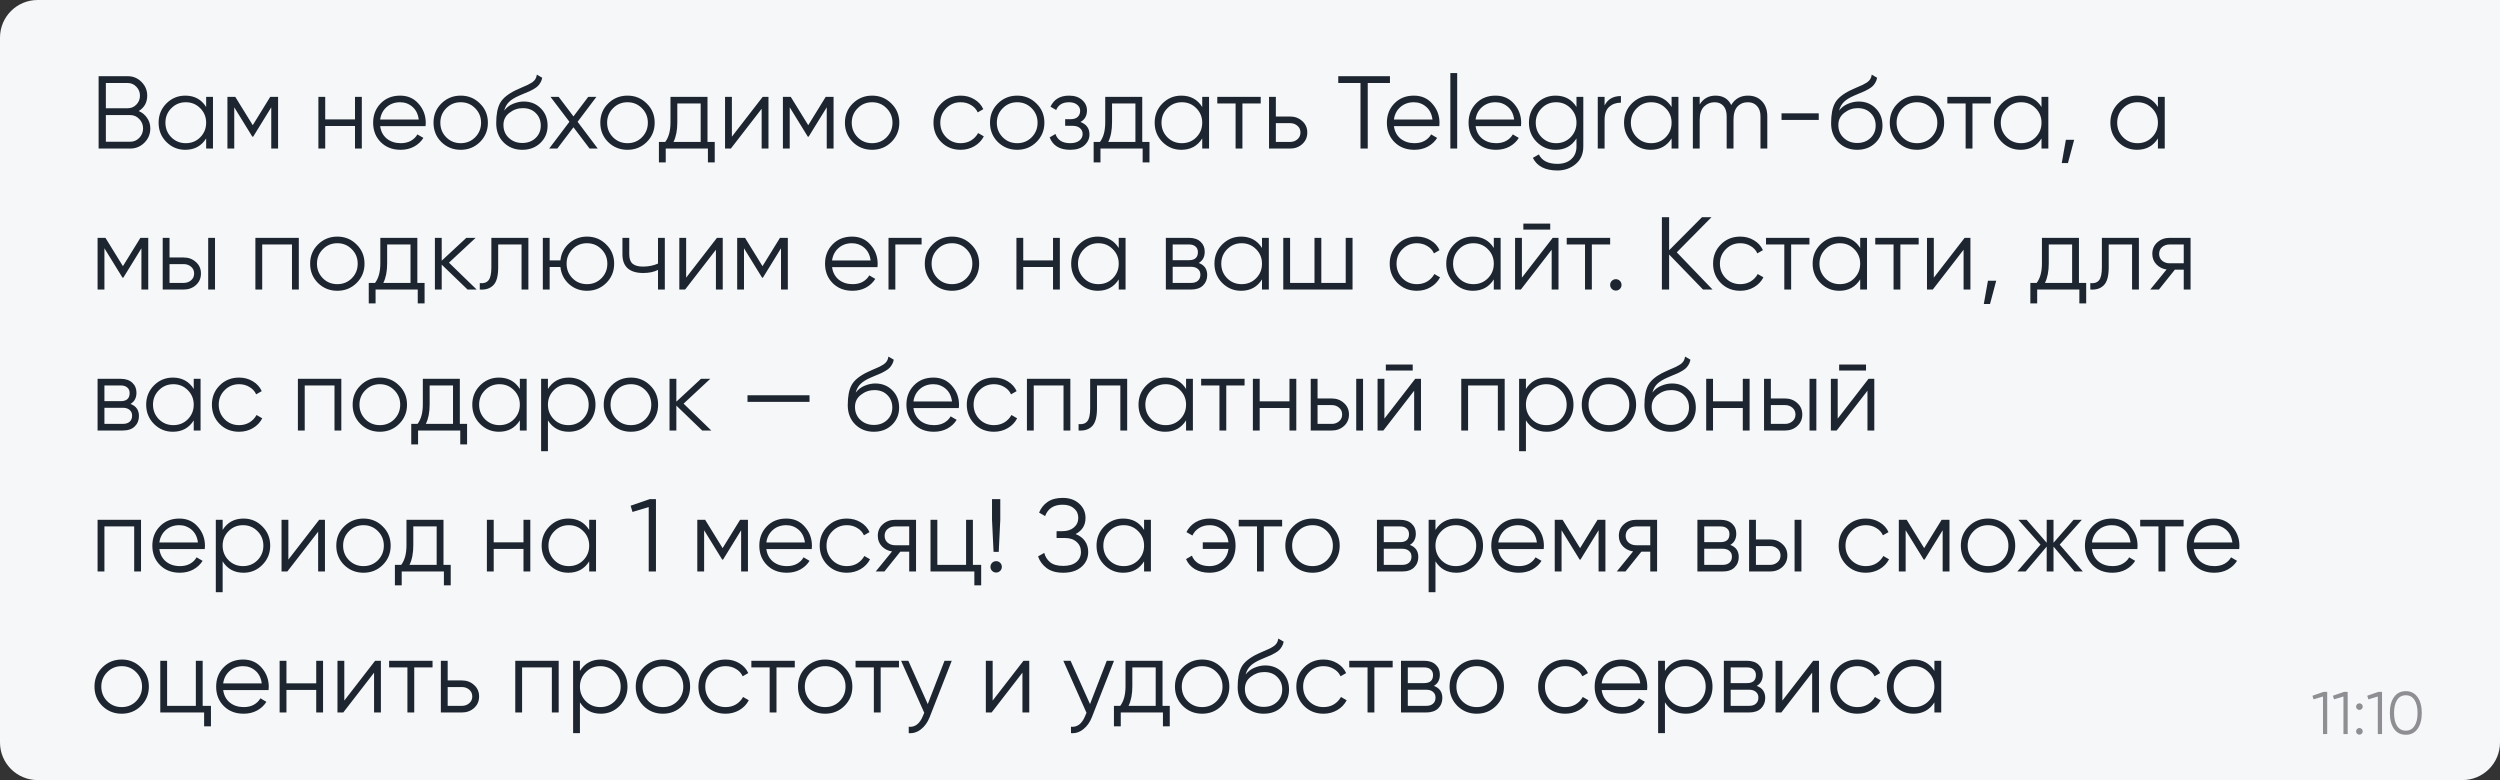 <svg width="266" height="83" viewBox="0 0 266 83" fill="none" xmlns="http://www.w3.org/2000/svg">
<rect x="0" y="0" width="266" height="83" fill="#333333" stroke="none"/>
<path d="M0 4C0 1.791 1.791 0 4 0H266V79C266 81.209 264.209 83 262 83H4C1.791 83 0 81.209 0 79V4Z" fill="#F5F7F8"/>
<path d="M14.761 11.814C15.136 11.975 15.432 12.221 15.652 12.551C15.88 12.873 15.993 13.244 15.993 13.662C15.993 14.256 15.784 14.762 15.367 15.18C14.948 15.598 14.443 15.807 13.848 15.807H10.493V8.107H13.595C14.168 8.107 14.655 8.312 15.059 8.723C15.462 9.126 15.664 9.61 15.664 10.175C15.664 10.893 15.363 11.44 14.761 11.814ZM13.595 8.833H11.264V11.517H13.595C13.955 11.517 14.259 11.389 14.508 11.132C14.765 10.868 14.893 10.549 14.893 10.175C14.893 9.808 14.765 9.493 14.508 9.229C14.259 8.965 13.955 8.833 13.595 8.833ZM13.848 15.081C14.23 15.081 14.553 14.945 14.816 14.674C15.088 14.395 15.223 14.058 15.223 13.662C15.223 13.273 15.088 12.94 14.816 12.661C14.553 12.382 14.23 12.243 13.848 12.243H11.264V15.081H13.848ZM21.935 10.307H22.661V15.807H21.935V14.729C21.429 15.536 20.688 15.939 19.713 15.939C18.928 15.939 18.257 15.66 17.7 15.103C17.15 14.546 16.875 13.864 16.875 13.057C16.875 12.25 17.15 11.568 17.7 11.011C18.257 10.454 18.928 10.175 19.713 10.175C20.688 10.175 21.429 10.578 21.935 11.385V10.307ZM18.228 14.608C18.646 15.026 19.159 15.235 19.768 15.235C20.376 15.235 20.89 15.026 21.308 14.608C21.726 14.182 21.935 13.665 21.935 13.057C21.935 12.448 21.726 11.935 21.308 11.517C20.89 11.091 20.376 10.879 19.768 10.879C19.159 10.879 18.646 11.091 18.228 11.517C17.81 11.935 17.601 12.448 17.601 13.057C17.601 13.665 17.81 14.182 18.228 14.608ZM29.588 10.307V15.807H28.862V11.418L26.937 14.542H26.849L24.924 11.418V15.807H24.198V10.307H25.034L26.893 13.321L28.752 10.307H29.588ZM37.771 10.307H38.497V15.807H37.771V13.409H34.603V15.807H33.877V10.307H34.603V12.705H37.771V10.307ZM42.573 10.175C43.387 10.175 44.043 10.464 44.542 11.044C45.048 11.616 45.301 12.294 45.301 13.079C45.301 13.159 45.294 13.273 45.279 13.42H40.45C40.523 13.977 40.758 14.421 41.154 14.751C41.557 15.073 42.052 15.235 42.639 15.235C43.057 15.235 43.416 15.15 43.717 14.982C44.025 14.806 44.256 14.579 44.41 14.3L45.048 14.674C44.806 15.062 44.476 15.37 44.058 15.598C43.64 15.825 43.163 15.939 42.628 15.939C41.763 15.939 41.059 15.668 40.516 15.125C39.973 14.582 39.702 13.893 39.702 13.057C39.702 12.236 39.97 11.55 40.505 11C41.04 10.45 41.73 10.175 42.573 10.175ZM42.573 10.879C42.001 10.879 41.521 11.051 41.132 11.396C40.751 11.733 40.523 12.173 40.45 12.716H44.553C44.48 12.136 44.256 11.685 43.882 11.363C43.508 11.04 43.072 10.879 42.573 10.879ZM51.065 15.114C50.507 15.664 49.825 15.939 49.019 15.939C48.212 15.939 47.526 15.664 46.962 15.114C46.404 14.556 46.126 13.871 46.126 13.057C46.126 12.243 46.404 11.561 46.962 11.011C47.526 10.454 48.212 10.175 49.019 10.175C49.825 10.175 50.507 10.454 51.065 11.011C51.629 11.561 51.912 12.243 51.912 13.057C51.912 13.871 51.629 14.556 51.065 15.114ZM47.479 14.608C47.897 15.026 48.41 15.235 49.019 15.235C49.627 15.235 50.141 15.026 50.559 14.608C50.977 14.182 51.186 13.665 51.186 13.057C51.186 12.448 50.977 11.935 50.559 11.517C50.141 11.091 49.627 10.879 49.019 10.879C48.41 10.879 47.897 11.091 47.479 11.517C47.061 11.935 46.852 12.448 46.852 13.057C46.852 13.665 47.061 14.182 47.479 14.608ZM55.569 15.939C54.777 15.939 54.117 15.678 53.589 15.158C53.061 14.63 52.797 13.948 52.797 13.112C52.797 12.173 52.936 11.454 53.215 10.956C53.493 10.45 54.058 9.991 54.909 9.581C55.07 9.5 55.283 9.405 55.547 9.295C55.818 9.185 56.02 9.097 56.152 9.031C56.291 8.965 56.441 8.88 56.603 8.778C56.764 8.668 56.885 8.547 56.966 8.415C57.046 8.283 57.098 8.125 57.12 7.942L57.692 8.272C57.662 8.448 57.604 8.613 57.516 8.767C57.428 8.921 57.336 9.045 57.241 9.141C57.153 9.236 57.01 9.342 56.812 9.46C56.621 9.57 56.471 9.65 56.361 9.702C56.258 9.746 56.075 9.823 55.811 9.933C55.554 10.043 55.382 10.116 55.294 10.153C54.78 10.373 54.403 10.604 54.161 10.846C53.919 11.081 53.746 11.389 53.644 11.77C53.893 11.44 54.208 11.198 54.59 11.044C54.978 10.883 55.356 10.802 55.723 10.802C56.456 10.802 57.061 11.044 57.538 11.528C58.022 12.005 58.264 12.617 58.264 13.365C58.264 14.105 58.007 14.722 57.494 15.213C56.988 15.697 56.346 15.939 55.569 15.939ZM55.569 15.213C56.141 15.213 56.61 15.04 56.977 14.696C57.351 14.344 57.538 13.9 57.538 13.365C57.538 12.822 57.362 12.379 57.01 12.034C56.665 11.682 56.203 11.506 55.624 11.506C55.103 11.506 54.63 11.671 54.205 12.001C53.779 12.323 53.567 12.756 53.567 13.299C53.567 13.856 53.757 14.315 54.139 14.674C54.527 15.033 55.004 15.213 55.569 15.213ZM63.601 15.807H62.732L61.016 13.541L59.3 15.807H58.431L60.587 12.958L58.574 10.307H59.443L61.016 12.386L62.589 10.307H63.458L61.456 12.958L63.601 15.807ZM68.811 15.114C68.254 15.664 67.572 15.939 66.765 15.939C65.958 15.939 65.272 15.664 64.708 15.114C64.15 14.556 63.872 13.871 63.872 13.057C63.872 12.243 64.15 11.561 64.708 11.011C65.272 10.454 65.958 10.175 66.765 10.175C67.572 10.175 68.254 10.454 68.811 11.011C69.376 11.561 69.658 12.243 69.658 13.057C69.658 13.871 69.376 14.556 68.811 15.114ZM65.225 14.608C65.643 15.026 66.156 15.235 66.765 15.235C67.374 15.235 67.887 15.026 68.305 14.608C68.723 14.182 68.932 13.665 68.932 13.057C68.932 12.448 68.723 11.935 68.305 11.517C67.887 11.091 67.374 10.879 66.765 10.879C66.156 10.879 65.643 11.091 65.225 11.517C64.807 11.935 64.598 12.448 64.598 13.057C64.598 13.665 64.807 14.182 65.225 14.608ZM75.278 15.103H76.048V17.281H75.322V15.807H70.834V17.281H70.108V15.103H70.779C71.153 14.611 71.34 13.918 71.34 13.024V10.307H75.278V15.103ZM71.659 15.103H74.552V11.011H72.066V13.024C72.066 13.867 71.93 14.56 71.659 15.103ZM81.15 10.307H81.766V15.807H81.04V11.572L77.762 15.807H77.146V10.307H77.872V14.542L81.15 10.307ZM88.691 10.307V15.807H87.965V11.418L86.04 14.542H85.952L84.027 11.418V15.807H83.301V10.307H84.137L85.996 13.321L87.855 10.307H88.691ZM94.839 15.114C94.282 15.664 93.6 15.939 92.793 15.939C91.987 15.939 91.301 15.664 90.736 15.114C90.179 14.556 89.9 13.871 89.9 13.057C89.9 12.243 90.179 11.561 90.736 11.011C91.301 10.454 91.987 10.175 92.793 10.175C93.6 10.175 94.282 10.454 94.839 11.011C95.404 11.561 95.686 12.243 95.686 13.057C95.686 13.871 95.404 14.556 94.839 15.114ZM91.253 14.608C91.671 15.026 92.184 15.235 92.793 15.235C93.402 15.235 93.915 15.026 94.333 14.608C94.751 14.182 94.96 13.665 94.96 13.057C94.96 12.448 94.751 11.935 94.333 11.517C93.915 11.091 93.402 10.879 92.793 10.879C92.184 10.879 91.671 11.091 91.253 11.517C90.835 11.935 90.626 12.448 90.626 13.057C90.626 13.665 90.835 14.182 91.253 14.608ZM102.214 15.939C101.385 15.939 100.696 15.664 100.146 15.114C99.596 14.556 99.321 13.871 99.321 13.057C99.321 12.243 99.596 11.561 100.146 11.011C100.696 10.454 101.385 10.175 102.214 10.175C102.757 10.175 103.244 10.307 103.677 10.571C104.11 10.828 104.425 11.176 104.623 11.616L104.029 11.957C103.882 11.627 103.644 11.367 103.314 11.176C102.991 10.978 102.625 10.879 102.214 10.879C101.605 10.879 101.092 11.091 100.674 11.517C100.256 11.935 100.047 12.448 100.047 13.057C100.047 13.665 100.256 14.182 100.674 14.608C101.092 15.026 101.605 15.235 102.214 15.235C102.625 15.235 102.991 15.139 103.314 14.949C103.637 14.751 103.89 14.487 104.073 14.157L104.678 14.509C104.451 14.949 104.117 15.297 103.677 15.554C103.237 15.81 102.749 15.939 102.214 15.939ZM110.276 15.114C109.718 15.664 109.036 15.939 108.23 15.939C107.423 15.939 106.737 15.664 106.173 15.114C105.615 14.556 105.337 13.871 105.337 13.057C105.337 12.243 105.615 11.561 106.173 11.011C106.737 10.454 107.423 10.175 108.23 10.175C109.036 10.175 109.718 10.454 110.276 11.011C110.84 11.561 111.123 12.243 111.123 13.057C111.123 13.871 110.84 14.556 110.276 15.114ZM106.69 14.608C107.108 15.026 107.621 15.235 108.23 15.235C108.838 15.235 109.352 15.026 109.77 14.608C110.188 14.182 110.397 13.665 110.397 13.057C110.397 12.448 110.188 11.935 109.77 11.517C109.352 11.091 108.838 10.879 108.23 10.879C107.621 10.879 107.108 11.091 106.69 11.517C106.272 11.935 106.063 12.448 106.063 13.057C106.063 13.665 106.272 14.182 106.69 14.608ZM114.961 12.98C115.599 13.222 115.918 13.662 115.918 14.3C115.918 14.755 115.738 15.143 115.379 15.466C115.027 15.781 114.521 15.939 113.861 15.939C112.753 15.939 112.027 15.499 111.683 14.619L112.299 14.256C112.526 14.909 113.047 15.235 113.861 15.235C114.286 15.235 114.612 15.143 114.84 14.96C115.074 14.777 115.192 14.542 115.192 14.256C115.192 13.999 115.096 13.79 114.906 13.629C114.715 13.467 114.458 13.387 114.136 13.387H113.333V12.683H113.916C114.231 12.683 114.477 12.606 114.653 12.452C114.836 12.29 114.928 12.07 114.928 11.792C114.928 11.528 114.821 11.312 114.609 11.143C114.396 10.967 114.11 10.879 113.751 10.879C113.061 10.879 112.603 11.154 112.376 11.704L111.771 11.352C112.137 10.567 112.797 10.175 113.751 10.175C114.33 10.175 114.792 10.329 115.137 10.637C115.481 10.938 115.654 11.308 115.654 11.748C115.654 12.312 115.423 12.723 114.961 12.98ZM121.534 15.103H122.304V17.281H121.578V15.807H117.09V17.281H116.364V15.103H117.035C117.409 14.611 117.596 13.918 117.596 13.024V10.307H121.534V15.103ZM117.915 15.103H120.808V11.011H118.322V13.024C118.322 13.867 118.186 14.56 117.915 15.103ZM127.917 10.307H128.643V15.807H127.917V14.729C127.411 15.536 126.671 15.939 125.695 15.939C124.911 15.939 124.24 15.66 123.682 15.103C123.132 14.546 122.857 13.864 122.857 13.057C122.857 12.25 123.132 11.568 123.682 11.011C124.24 10.454 124.911 10.175 125.695 10.175C126.671 10.175 127.411 10.578 127.917 11.385V10.307ZM124.21 14.608C124.628 15.026 125.142 15.235 125.75 15.235C126.359 15.235 126.872 15.026 127.29 14.608C127.708 14.182 127.917 13.665 127.917 13.057C127.917 12.448 127.708 11.935 127.29 11.517C126.872 11.091 126.359 10.879 125.75 10.879C125.142 10.879 124.628 11.091 124.21 11.517C123.792 11.935 123.583 12.448 123.583 13.057C123.583 13.665 123.792 14.182 124.21 14.608ZM134.14 10.307V11.011H132.193V15.807H131.467V11.011H129.52V10.307H134.14ZM137.258 12.397C137.771 12.397 138.204 12.558 138.556 12.881C138.915 13.196 139.095 13.603 139.095 14.102C139.095 14.601 138.915 15.011 138.556 15.334C138.204 15.649 137.771 15.807 137.258 15.807H135.025V10.307H135.751V12.397H137.258ZM137.258 15.103C137.566 15.103 137.826 15.011 138.039 14.828C138.259 14.645 138.369 14.402 138.369 14.102C138.369 13.801 138.259 13.559 138.039 13.376C137.826 13.193 137.566 13.101 137.258 13.101H135.751V15.103H137.258ZM147.892 8.107V8.833H145.527V15.807H144.757V8.833H142.392V8.107H147.892ZM150.435 10.175C151.249 10.175 151.906 10.464 152.404 11.044C152.91 11.616 153.163 12.294 153.163 13.079C153.163 13.159 153.156 13.273 153.141 13.42H148.312C148.386 13.977 148.62 14.421 149.016 14.751C149.42 15.073 149.915 15.235 150.501 15.235C150.919 15.235 151.279 15.15 151.579 14.982C151.887 14.806 152.118 14.579 152.272 14.3L152.91 14.674C152.668 15.062 152.338 15.37 151.92 15.598C151.502 15.825 151.026 15.939 150.49 15.939C149.625 15.939 148.921 15.668 148.378 15.125C147.836 14.582 147.564 13.893 147.564 13.057C147.564 12.236 147.832 11.55 148.367 11C148.903 10.45 149.592 10.175 150.435 10.175ZM150.435 10.879C149.863 10.879 149.383 11.051 148.994 11.396C148.613 11.733 148.386 12.173 148.312 12.716H152.415C152.342 12.136 152.118 11.685 151.744 11.363C151.37 11.04 150.934 10.879 150.435 10.879ZM154.318 15.807V7.777H155.044V15.807H154.318ZM159.126 10.175C159.94 10.175 160.596 10.464 161.095 11.044C161.601 11.616 161.854 12.294 161.854 13.079C161.854 13.159 161.846 13.273 161.832 13.42H157.003C157.076 13.977 157.311 14.421 157.707 14.751C158.11 15.073 158.605 15.235 159.192 15.235C159.61 15.235 159.969 15.15 160.27 14.982C160.578 14.806 160.809 14.579 160.963 14.3L161.601 14.674C161.359 15.062 161.029 15.37 160.611 15.598C160.193 15.825 159.716 15.939 159.181 15.939C158.315 15.939 157.611 15.668 157.069 15.125C156.526 14.582 156.255 13.893 156.255 13.057C156.255 12.236 156.522 11.55 157.058 11C157.593 10.45 158.282 10.175 159.126 10.175ZM159.126 10.879C158.554 10.879 158.073 11.051 157.685 11.396C157.303 11.733 157.076 12.173 157.003 12.716H161.106C161.032 12.136 160.809 11.685 160.435 11.363C160.061 11.04 159.624 10.879 159.126 10.879ZM167.738 10.307H168.464V15.587C168.464 16.379 168.193 17.002 167.65 17.457C167.108 17.912 166.459 18.139 165.703 18.139C164.413 18.139 163.544 17.692 163.096 16.797L163.734 16.434C164.064 17.101 164.721 17.435 165.703 17.435C166.334 17.435 166.829 17.266 167.188 16.929C167.555 16.599 167.738 16.151 167.738 15.587V14.729C167.232 15.536 166.492 15.939 165.516 15.939C164.732 15.939 164.061 15.66 163.503 15.103C162.953 14.546 162.678 13.864 162.678 13.057C162.678 12.25 162.953 11.568 163.503 11.011C164.061 10.454 164.732 10.175 165.516 10.175C166.492 10.175 167.232 10.578 167.738 11.385V10.307ZM164.031 14.608C164.449 15.026 164.963 15.235 165.571 15.235C166.18 15.235 166.693 15.026 167.111 14.608C167.529 14.182 167.738 13.665 167.738 13.057C167.738 12.448 167.529 11.935 167.111 11.517C166.693 11.091 166.18 10.879 165.571 10.879C164.963 10.879 164.449 11.091 164.031 11.517C163.613 11.935 163.404 12.448 163.404 13.057C163.404 13.665 163.613 14.182 164.031 14.608ZM170.728 11.22C171.065 10.553 171.644 10.219 172.466 10.219V10.923C171.967 10.923 171.553 11.069 171.223 11.363C170.893 11.656 170.728 12.118 170.728 12.749V15.807H170.002V10.307H170.728V11.22ZM177.858 10.307H178.584V15.807H177.858V14.729C177.352 15.536 176.611 15.939 175.636 15.939C174.851 15.939 174.18 15.66 173.623 15.103C173.073 14.546 172.798 13.864 172.798 13.057C172.798 12.25 173.073 11.568 173.623 11.011C174.18 10.454 174.851 10.175 175.636 10.175C176.611 10.175 177.352 10.578 177.858 11.385V10.307ZM174.151 14.608C174.569 15.026 175.082 15.235 175.691 15.235C176.299 15.235 176.813 15.026 177.231 14.608C177.649 14.182 177.858 13.665 177.858 13.057C177.858 12.448 177.649 11.935 177.231 11.517C176.813 11.091 176.299 10.879 175.691 10.879C175.082 10.879 174.569 11.091 174.151 11.517C173.733 11.935 173.524 12.448 173.524 13.057C173.524 13.665 173.733 14.182 174.151 14.608ZM185.984 10.175C186.6 10.175 187.095 10.373 187.469 10.769C187.85 11.165 188.041 11.7 188.041 12.375V15.807H187.315V12.375C187.315 11.898 187.19 11.531 186.941 11.275C186.699 11.011 186.376 10.879 185.973 10.879C185.518 10.879 185.148 11.033 184.862 11.341C184.583 11.642 184.444 12.114 184.444 12.76V15.807H183.718V12.375C183.718 11.891 183.6 11.521 183.366 11.264C183.138 11.007 182.827 10.879 182.431 10.879C181.991 10.879 181.617 11.033 181.309 11.341C181.001 11.649 180.847 12.122 180.847 12.76V15.807H180.121V10.307H180.847V11.11C181.243 10.486 181.804 10.175 182.53 10.175C183.322 10.175 183.879 10.508 184.202 11.176C184.598 10.508 185.192 10.175 185.984 10.175ZM189.555 12.76V12.056H193.515V12.76H189.555ZM197.602 15.939C196.81 15.939 196.15 15.678 195.622 15.158C195.094 14.63 194.83 13.948 194.83 13.112C194.83 12.173 194.969 11.454 195.248 10.956C195.526 10.45 196.091 9.991 196.942 9.581C197.103 9.5 197.316 9.405 197.58 9.295C197.851 9.185 198.053 9.097 198.185 9.031C198.324 8.965 198.474 8.88 198.636 8.778C198.797 8.668 198.918 8.547 198.999 8.415C199.079 8.283 199.131 8.125 199.153 7.942L199.725 8.272C199.695 8.448 199.637 8.613 199.549 8.767C199.461 8.921 199.369 9.045 199.274 9.141C199.186 9.236 199.043 9.342 198.845 9.46C198.654 9.57 198.504 9.65 198.394 9.702C198.291 9.746 198.108 9.823 197.844 9.933C197.587 10.043 197.415 10.116 197.327 10.153C196.813 10.373 196.436 10.604 196.194 10.846C195.952 11.081 195.779 11.389 195.677 11.77C195.926 11.44 196.241 11.198 196.623 11.044C197.011 10.883 197.389 10.802 197.756 10.802C198.489 10.802 199.094 11.044 199.571 11.528C200.055 12.005 200.297 12.617 200.297 13.365C200.297 14.105 200.04 14.722 199.527 15.213C199.021 15.697 198.379 15.939 197.602 15.939ZM197.602 15.213C198.174 15.213 198.643 15.04 199.01 14.696C199.384 14.344 199.571 13.9 199.571 13.365C199.571 12.822 199.395 12.379 199.043 12.034C198.698 11.682 198.236 11.506 197.657 11.506C197.136 11.506 196.663 11.671 196.238 12.001C195.812 12.323 195.6 12.756 195.6 13.299C195.6 13.856 195.79 14.315 196.172 14.674C196.56 15.033 197.037 15.213 197.602 15.213ZM206.01 15.114C205.453 15.664 204.771 15.939 203.964 15.939C203.157 15.939 202.472 15.664 201.907 15.114C201.35 14.556 201.071 13.871 201.071 13.057C201.071 12.243 201.35 11.561 201.907 11.011C202.472 10.454 203.157 10.175 203.964 10.175C204.771 10.175 205.453 10.454 206.01 11.011C206.575 11.561 206.857 12.243 206.857 13.057C206.857 13.871 206.575 14.556 206.01 15.114ZM202.424 14.608C202.842 15.026 203.355 15.235 203.964 15.235C204.573 15.235 205.086 15.026 205.504 14.608C205.922 14.182 206.131 13.665 206.131 13.057C206.131 12.448 205.922 11.935 205.504 11.517C205.086 11.091 204.573 10.879 203.964 10.879C203.355 10.879 202.842 11.091 202.424 11.517C202.006 11.935 201.797 12.448 201.797 13.057C201.797 13.665 202.006 14.182 202.424 14.608ZM211.817 10.307V11.011H209.87V15.807H209.144V11.011H207.197V10.307H211.817ZM217.217 10.307H217.943V15.807H217.217V14.729C216.711 15.536 215.97 15.939 214.995 15.939C214.21 15.939 213.539 15.66 212.982 15.103C212.432 14.546 212.157 13.864 212.157 13.057C212.157 12.25 212.432 11.568 212.982 11.011C213.539 10.454 214.21 10.175 214.995 10.175C215.97 10.175 216.711 10.578 217.217 11.385V10.307ZM213.51 14.608C213.928 15.026 214.441 15.235 215.05 15.235C215.659 15.235 216.172 15.026 216.59 14.608C217.008 14.182 217.217 13.665 217.217 13.057C217.217 12.448 217.008 11.935 216.59 11.517C216.172 11.091 215.659 10.879 215.05 10.879C214.441 10.879 213.928 11.091 213.51 11.517C213.092 11.935 212.883 12.448 212.883 13.057C212.883 13.665 213.092 14.182 213.51 14.608ZM220.69 14.872L220.03 17.347H219.37L219.81 14.872H220.69ZM229.603 10.307H230.329V15.807H229.603V14.729C229.097 15.536 228.356 15.939 227.381 15.939C226.596 15.939 225.925 15.66 225.368 15.103C224.818 14.546 224.543 13.864 224.543 13.057C224.543 12.25 224.818 11.568 225.368 11.011C225.925 10.454 226.596 10.175 227.381 10.175C228.356 10.175 229.097 10.578 229.603 11.385V10.307ZM225.896 14.608C226.314 15.026 226.827 15.235 227.436 15.235C228.044 15.235 228.558 15.026 228.976 14.608C229.394 14.182 229.603 13.665 229.603 13.057C229.603 12.448 229.394 11.935 228.976 11.517C228.558 11.091 228.044 10.879 227.436 10.879C226.827 10.879 226.314 11.091 225.896 11.517C225.478 11.935 225.269 12.448 225.269 13.057C225.269 13.665 225.478 14.182 225.896 14.608ZM15.774 25.307V30.807H15.047V26.418L13.123 29.542H13.034L11.11 26.418V30.807H10.383V25.307H11.22L13.079 28.321L14.938 25.307H15.774ZM19.545 27.397C20.058 27.397 20.491 27.558 20.843 27.881C21.203 28.196 21.382 28.603 21.382 29.102C21.382 29.601 21.203 30.011 20.843 30.334C20.491 30.649 20.058 30.807 19.545 30.807H17.312V25.307H18.038V27.397H19.545ZM22.152 25.307H22.878V30.807H22.152V25.307ZM19.545 30.103C19.853 30.103 20.113 30.011 20.326 29.828C20.546 29.645 20.656 29.402 20.656 29.102C20.656 28.801 20.546 28.559 20.326 28.376C20.113 28.192 19.853 28.101 19.545 28.101H18.038V30.103H19.545ZM31.794 25.307V30.807H31.067V26.011H27.899V30.807H27.174V25.307H31.794ZM37.938 30.114C37.38 30.664 36.698 30.939 35.892 30.939C35.085 30.939 34.399 30.664 33.835 30.114C33.277 29.556 32.999 28.871 32.999 28.057C32.999 27.243 33.277 26.561 33.835 26.011C34.399 25.453 35.085 25.175 35.892 25.175C36.698 25.175 37.38 25.453 37.938 26.011C38.502 26.561 38.785 27.243 38.785 28.057C38.785 28.871 38.502 29.556 37.938 30.114ZM34.352 29.608C34.77 30.026 35.283 30.235 35.892 30.235C36.5 30.235 37.014 30.026 37.432 29.608C37.85 29.183 38.059 28.666 38.059 28.057C38.059 27.448 37.85 26.935 37.432 26.517C37.014 26.091 36.5 25.879 35.892 25.879C35.283 25.879 34.77 26.091 34.352 26.517C33.934 26.935 33.725 27.448 33.725 28.057C33.725 28.666 33.934 29.183 34.352 29.608ZM44.405 30.103H45.175V32.281H44.449V30.807H39.961V32.281H39.235V30.103H39.906C40.28 29.611 40.467 28.919 40.467 28.024V25.307H44.405V30.103ZM40.786 30.103H43.679V26.011H41.193V28.024C41.193 28.867 41.057 29.56 40.786 30.103ZM50.717 30.807H49.749L46.999 28.156V30.807H46.273V25.307H46.999V27.738L49.617 25.307H50.607L47.769 27.947L50.717 30.807ZM56.219 25.307V30.807H55.493V26.011H53.007V28.464C53.007 29.381 52.831 30.011 52.479 30.356C52.134 30.701 51.657 30.851 51.049 30.807V30.125C51.467 30.169 51.775 30.07 51.973 29.828C52.178 29.586 52.281 29.131 52.281 28.464V25.307H56.219ZM62.453 25.175C63.26 25.175 63.942 25.453 64.499 26.011C65.064 26.561 65.347 27.243 65.347 28.057C65.347 28.871 65.064 29.556 64.499 30.114C63.942 30.664 63.26 30.939 62.453 30.939C61.713 30.939 61.075 30.701 60.539 30.224C60.011 29.74 59.707 29.135 59.627 28.409H58.483V30.807H57.757V25.307H58.483V27.705H59.627C59.707 26.979 60.011 26.378 60.539 25.901C61.075 25.417 61.713 25.175 62.453 25.175ZM60.913 29.608C61.331 30.026 61.845 30.235 62.453 30.235C63.062 30.235 63.575 30.026 63.993 29.608C64.412 29.183 64.621 28.666 64.621 28.057C64.621 27.448 64.412 26.935 63.993 26.517C63.575 26.091 63.062 25.879 62.453 25.879C61.845 25.879 61.331 26.091 60.913 26.517C60.495 26.935 60.286 27.448 60.286 28.057C60.286 28.666 60.495 29.183 60.913 29.608ZM70.011 25.307H70.737V30.807H70.011V28.717C69.586 28.937 69.061 29.047 68.438 29.047C67.719 29.047 67.169 28.882 66.788 28.552C66.414 28.215 66.227 27.72 66.227 27.067V25.307H66.953V27.067C66.953 27.529 67.074 27.863 67.316 28.068C67.558 28.266 67.925 28.365 68.416 28.365C68.988 28.365 69.52 28.259 70.011 28.046V25.307ZM76.284 25.307H76.9V30.807H76.174V26.572L72.896 30.807H72.28V25.307H73.006V29.542L76.284 25.307ZM83.825 25.307V30.807H83.099V26.418L81.174 29.542H81.086L79.161 26.418V30.807H78.435V25.307H79.271L81.13 28.321L82.989 25.307H83.825ZM90.655 25.175C91.469 25.175 92.125 25.465 92.624 26.044C93.13 26.616 93.383 27.294 93.383 28.079C93.383 28.16 93.376 28.273 93.361 28.42H88.532C88.605 28.977 88.84 29.421 89.236 29.751C89.639 30.073 90.134 30.235 90.721 30.235C91.139 30.235 91.498 30.151 91.799 29.982C92.107 29.806 92.338 29.578 92.492 29.3L93.13 29.674C92.888 30.062 92.558 30.37 92.14 30.598C91.722 30.825 91.245 30.939 90.71 30.939C89.845 30.939 89.141 30.668 88.598 30.125C88.055 29.582 87.784 28.893 87.784 28.057C87.784 27.235 88.052 26.55 88.587 26C89.122 25.45 89.812 25.175 90.655 25.175ZM90.655 25.879C90.083 25.879 89.603 26.051 89.214 26.396C88.833 26.733 88.605 27.173 88.532 27.716H92.635C92.562 27.137 92.338 26.686 91.964 26.363C91.59 26.04 91.154 25.879 90.655 25.879ZM98.058 25.307V26.011H95.264V30.807H94.538V25.307H98.058ZM103.336 30.114C102.779 30.664 102.097 30.939 101.29 30.939C100.484 30.939 99.798 30.664 99.233 30.114C98.676 29.556 98.397 28.871 98.397 28.057C98.397 27.243 98.676 26.561 99.233 26.011C99.798 25.453 100.484 25.175 101.29 25.175C102.097 25.175 102.779 25.453 103.336 26.011C103.901 26.561 104.183 27.243 104.183 28.057C104.183 28.871 103.901 29.556 103.336 30.114ZM99.75 29.608C100.168 30.026 100.682 30.235 101.29 30.235C101.899 30.235 102.412 30.026 102.83 29.608C103.248 29.183 103.457 28.666 103.457 28.057C103.457 27.448 103.248 26.935 102.83 26.517C102.412 26.091 101.899 25.879 101.29 25.879C100.682 25.879 100.168 26.091 99.75 26.517C99.332 26.935 99.123 27.448 99.123 28.057C99.123 28.666 99.332 29.183 99.75 29.608ZM112.042 25.307H112.768V30.807H112.042V28.409H108.874V30.807H108.148V25.307H108.874V27.705H112.042V25.307ZM119.033 25.307H119.759V30.807H119.033V29.729C118.527 30.535 117.787 30.939 116.811 30.939C116.027 30.939 115.356 30.66 114.798 30.103C114.248 29.546 113.973 28.863 113.973 28.057C113.973 27.25 114.248 26.568 114.798 26.011C115.356 25.453 116.027 25.175 116.811 25.175C117.787 25.175 118.527 25.578 119.033 26.385V25.307ZM115.326 29.608C115.744 30.026 116.258 30.235 116.866 30.235C117.475 30.235 117.988 30.026 118.406 29.608C118.824 29.183 119.033 28.666 119.033 28.057C119.033 27.448 118.824 26.935 118.406 26.517C117.988 26.091 117.475 25.879 116.866 25.879C116.258 25.879 115.744 26.091 115.326 26.517C114.908 26.935 114.699 27.448 114.699 28.057C114.699 28.666 114.908 29.183 115.326 29.608ZM127.545 27.98C128.146 28.2 128.447 28.629 128.447 29.267C128.447 29.714 128.296 30.084 127.996 30.378C127.702 30.664 127.277 30.807 126.72 30.807H124.047V25.307H126.5C127.035 25.307 127.449 25.446 127.743 25.725C128.036 25.996 128.183 26.348 128.183 26.781C128.183 27.331 127.97 27.73 127.545 27.98ZM126.5 26.011H124.773V27.683H126.5C127.138 27.683 127.457 27.397 127.457 26.825C127.457 26.568 127.372 26.37 127.204 26.231C127.042 26.084 126.808 26.011 126.5 26.011ZM126.72 30.103C127.042 30.103 127.288 30.026 127.457 29.872C127.633 29.718 127.721 29.502 127.721 29.223C127.721 28.966 127.633 28.765 127.457 28.618C127.288 28.464 127.042 28.387 126.72 28.387H124.773V30.103H126.72ZM134.277 25.307H135.003V30.807H134.277V29.729C133.771 30.535 133.03 30.939 132.055 30.939C131.27 30.939 130.599 30.66 130.042 30.103C129.492 29.546 129.217 28.863 129.217 28.057C129.217 27.25 129.492 26.568 130.042 26.011C130.599 25.453 131.27 25.175 132.055 25.175C133.03 25.175 133.771 25.578 134.277 26.385V25.307ZM130.57 29.608C130.988 30.026 131.501 30.235 132.11 30.235C132.718 30.235 133.232 30.026 133.65 29.608C134.068 29.183 134.277 28.666 134.277 28.057C134.277 27.448 134.068 26.935 133.65 26.517C133.232 26.091 132.718 25.879 132.11 25.879C131.501 25.879 130.988 26.091 130.57 26.517C130.152 26.935 129.943 27.448 129.943 28.057C129.943 28.666 130.152 29.183 130.57 29.608ZM143.184 25.307H143.91V30.807H136.54V25.307H137.266V30.103H139.862V25.307H140.588V30.103H143.184V25.307ZM150.758 30.939C149.929 30.939 149.24 30.664 148.69 30.114C148.14 29.556 147.865 28.871 147.865 28.057C147.865 27.243 148.14 26.561 148.69 26.011C149.24 25.453 149.929 25.175 150.758 25.175C151.301 25.175 151.788 25.307 152.221 25.571C152.654 25.828 152.969 26.176 153.167 26.616L152.573 26.957C152.426 26.627 152.188 26.366 151.858 26.176C151.535 25.978 151.169 25.879 150.758 25.879C150.149 25.879 149.636 26.091 149.218 26.517C148.8 26.935 148.591 27.448 148.591 28.057C148.591 28.666 148.8 29.183 149.218 29.608C149.636 30.026 150.149 30.235 150.758 30.235C151.169 30.235 151.535 30.14 151.858 29.949C152.181 29.751 152.434 29.487 152.617 29.157L153.222 29.509C152.995 29.949 152.661 30.297 152.221 30.554C151.781 30.811 151.293 30.939 150.758 30.939ZM158.941 25.307H159.667V30.807H158.941V29.729C158.435 30.535 157.694 30.939 156.719 30.939C155.934 30.939 155.263 30.66 154.706 30.103C154.156 29.546 153.881 28.863 153.881 28.057C153.881 27.25 154.156 26.568 154.706 26.011C155.263 25.453 155.934 25.175 156.719 25.175C157.694 25.175 158.435 25.578 158.941 26.385V25.307ZM155.234 29.608C155.652 30.026 156.165 30.235 156.774 30.235C157.382 30.235 157.896 30.026 158.314 29.608C158.732 29.183 158.941 28.666 158.941 28.057C158.941 27.448 158.732 26.935 158.314 26.517C157.896 26.091 157.382 25.879 156.774 25.879C156.165 25.879 155.652 26.091 155.234 26.517C154.816 26.935 154.607 27.448 154.607 28.057C154.607 28.666 154.816 29.183 155.234 29.608ZM162.084 24.427V23.789H164.944V24.427H162.084ZM165.208 25.307H165.824V30.807H165.098V26.572L161.82 30.807H161.204V25.307H161.93V29.542L165.208 25.307ZM171.319 25.307V26.011H169.372V30.807H168.646V26.011H166.699V25.307H171.319ZM172.354 30.741C172.237 30.858 172.094 30.917 171.925 30.917C171.757 30.917 171.614 30.858 171.496 30.741C171.379 30.623 171.32 30.48 171.32 30.312C171.32 30.143 171.379 30 171.496 29.883C171.614 29.765 171.757 29.707 171.925 29.707C172.094 29.707 172.237 29.765 172.354 29.883C172.472 30 172.53 30.143 172.53 30.312C172.53 30.48 172.472 30.623 172.354 30.741ZM182.215 30.807H181.203L177.595 27.078V30.807H176.825V23.107H177.595V26.627L181.093 23.107H182.105L178.409 26.847L182.215 30.807ZM185.165 30.939C184.337 30.939 183.647 30.664 183.097 30.114C182.547 29.556 182.272 28.871 182.272 28.057C182.272 27.243 182.547 26.561 183.097 26.011C183.647 25.453 184.337 25.175 185.165 25.175C185.708 25.175 186.196 25.307 186.628 25.571C187.061 25.828 187.376 26.176 187.574 26.616L186.98 26.957C186.834 26.627 186.595 26.366 186.265 26.176C185.943 25.978 185.576 25.879 185.165 25.879C184.557 25.879 184.043 26.091 183.625 26.517C183.207 26.935 182.998 27.448 182.998 28.057C182.998 28.666 183.207 29.183 183.625 29.608C184.043 30.026 184.557 30.235 185.165 30.235C185.576 30.235 185.943 30.14 186.265 29.949C186.588 29.751 186.841 29.487 187.024 29.157L187.629 29.509C187.402 29.949 187.068 30.297 186.628 30.554C186.188 30.811 185.701 30.939 185.165 30.939ZM192.524 25.307V26.011H190.577V30.807H189.851V26.011H187.904V25.307H192.524ZM197.924 25.307H198.65V30.807H197.924V29.729C197.418 30.535 196.677 30.939 195.702 30.939C194.917 30.939 194.246 30.66 193.689 30.103C193.139 29.546 192.864 28.863 192.864 28.057C192.864 27.25 193.139 26.568 193.689 26.011C194.246 25.453 194.917 25.175 195.702 25.175C196.677 25.175 197.418 25.578 197.924 26.385V25.307ZM194.217 29.608C194.635 30.026 195.148 30.235 195.757 30.235C196.366 30.235 196.879 30.026 197.297 29.608C197.715 29.183 197.924 28.666 197.924 28.057C197.924 27.448 197.715 26.935 197.297 26.517C196.879 26.091 196.366 25.879 195.757 25.879C195.148 25.879 194.635 26.091 194.217 26.517C193.799 26.935 193.59 27.448 193.59 28.057C193.59 28.666 193.799 29.183 194.217 29.608ZM204.147 25.307V26.011H202.2V30.807H201.474V26.011H199.527V25.307H204.147ZM209.036 25.307H209.652V30.807H208.926V26.572L205.648 30.807H205.032V25.307H205.758V29.542L209.036 25.307ZM212.397 29.872L211.737 32.347H211.077L211.517 29.872H212.397ZM221.2 30.103H221.97V32.281H221.244V30.807H216.756V32.281H216.03V30.103H216.701C217.075 29.611 217.262 28.919 217.262 28.024V25.307H221.2V30.103ZM217.581 30.103H220.474V26.011H217.988V28.024C217.988 28.867 217.852 29.56 217.581 30.103ZM227.578 25.307V30.807H226.852V26.011H224.366V28.464C224.366 29.381 224.19 30.011 223.838 30.356C223.493 30.701 223.017 30.851 222.408 30.807V30.125C222.826 30.169 223.134 30.07 223.332 29.828C223.537 29.586 223.64 29.131 223.64 28.464V25.307H227.578ZM233.076 25.307V30.807H232.35V28.695H231.404L229.71 30.807H228.786L230.524 28.673C230.084 28.607 229.721 28.424 229.435 28.123C229.149 27.822 229.006 27.452 229.006 27.012C229.006 26.513 229.182 26.106 229.534 25.791C229.893 25.468 230.33 25.307 230.843 25.307H233.076ZM230.843 28.013H232.35V26.011H230.843C230.535 26.011 230.271 26.102 230.051 26.286C229.838 26.469 229.732 26.711 229.732 27.012C229.732 27.312 229.838 27.555 230.051 27.738C230.271 27.921 230.535 28.013 230.843 28.013ZM13.882 42.98C14.483 43.2 14.784 43.629 14.784 44.267C14.784 44.714 14.633 45.084 14.332 45.378C14.039 45.664 13.614 45.807 13.056 45.807H10.383V40.307H12.836C13.372 40.307 13.786 40.446 14.079 40.725C14.373 40.996 14.52 41.348 14.52 41.781C14.52 42.331 14.307 42.73 13.882 42.98ZM12.836 41.011H11.11V42.683H12.836C13.475 42.683 13.793 42.397 13.793 41.825C13.793 41.568 13.709 41.37 13.54 41.231C13.379 41.084 13.145 41.011 12.836 41.011ZM13.056 45.103C13.379 45.103 13.625 45.026 13.793 44.872C13.97 44.718 14.057 44.502 14.057 44.223C14.057 43.966 13.97 43.764 13.793 43.618C13.625 43.464 13.379 43.387 13.056 43.387H11.11V45.103H13.056ZM20.613 40.307H21.34V45.807H20.613V44.729C20.108 45.535 19.367 45.939 18.392 45.939C17.607 45.939 16.936 45.66 16.378 45.103C15.829 44.545 15.553 43.864 15.553 43.057C15.553 42.25 15.829 41.568 16.378 41.011C16.936 40.453 17.607 40.175 18.392 40.175C19.367 40.175 20.108 40.578 20.613 41.385V40.307ZM16.907 44.608C17.325 45.026 17.838 45.235 18.447 45.235C19.055 45.235 19.569 45.026 19.986 44.608C20.404 44.182 20.613 43.666 20.613 43.057C20.613 42.448 20.404 41.935 19.986 41.517C19.569 41.092 19.055 40.879 18.447 40.879C17.838 40.879 17.325 41.092 16.907 41.517C16.488 41.935 16.279 42.448 16.279 43.057C16.279 43.666 16.488 44.182 16.907 44.608ZM25.44 45.939C24.611 45.939 23.922 45.664 23.372 45.114C22.822 44.556 22.547 43.871 22.547 43.057C22.547 42.243 22.822 41.561 23.372 41.011C23.922 40.453 24.611 40.175 25.44 40.175C25.982 40.175 26.47 40.307 26.903 40.571C27.335 40.828 27.651 41.176 27.849 41.616L27.255 41.957C27.108 41.627 26.87 41.367 26.54 41.176C26.217 40.978 25.85 40.879 25.44 40.879C24.831 40.879 24.318 41.092 23.9 41.517C23.482 41.935 23.273 42.448 23.273 43.057C23.273 43.666 23.482 44.182 23.9 44.608C24.318 45.026 24.831 45.235 25.44 45.235C25.85 45.235 26.217 45.139 26.54 44.949C26.862 44.751 27.115 44.487 27.299 44.157L27.904 44.509C27.676 44.949 27.343 45.297 26.903 45.554C26.463 45.81 25.975 45.939 25.44 45.939ZM36.316 40.307V45.807H35.59V41.011H32.422V45.807H31.696V40.307H36.316ZM42.46 45.114C41.903 45.664 41.221 45.939 40.414 45.939C39.608 45.939 38.922 45.664 38.357 45.114C37.8 44.556 37.521 43.871 37.521 43.057C37.521 42.243 37.8 41.561 38.357 41.011C38.922 40.453 39.608 40.175 40.414 40.175C41.221 40.175 41.903 40.453 42.46 41.011C43.025 41.561 43.307 42.243 43.307 43.057C43.307 43.871 43.025 44.556 42.46 45.114ZM38.874 44.608C39.292 45.026 39.806 45.235 40.414 45.235C41.023 45.235 41.536 45.026 41.954 44.608C42.372 44.182 42.581 43.666 42.581 43.057C42.581 42.448 42.372 41.935 41.954 41.517C41.536 41.092 41.023 40.879 40.414 40.879C39.806 40.879 39.292 41.092 38.874 41.517C38.456 41.935 38.247 42.448 38.247 43.057C38.247 43.666 38.456 44.182 38.874 44.608ZM48.927 45.103H49.697V47.281H48.971V45.807H44.483V47.281H43.757V45.103H44.428C44.802 44.611 44.989 43.919 44.989 43.024V40.307H48.927V45.103ZM45.308 45.103H48.201V41.011H45.715V43.024C45.715 43.867 45.58 44.56 45.308 45.103ZM55.311 40.307H56.037V45.807H55.311V44.729C54.805 45.535 54.064 45.939 53.089 45.939C52.304 45.939 51.633 45.66 51.076 45.103C50.526 44.545 50.251 43.864 50.251 43.057C50.251 42.25 50.526 41.568 51.076 41.011C51.633 40.453 52.304 40.175 53.089 40.175C54.064 40.175 54.805 40.578 55.311 41.385V40.307ZM51.604 44.608C52.022 45.026 52.535 45.235 53.144 45.235C53.752 45.235 54.266 45.026 54.684 44.608C55.102 44.182 55.311 43.666 55.311 43.057C55.311 42.448 55.102 41.935 54.684 41.517C54.266 41.092 53.752 40.879 53.144 40.879C52.535 40.879 52.022 41.092 51.604 41.517C51.186 41.935 50.977 42.448 50.977 43.057C50.977 43.666 51.186 44.182 51.604 44.608ZM60.522 40.175C61.307 40.175 61.974 40.453 62.524 41.011C63.081 41.568 63.36 42.25 63.36 43.057C63.36 43.864 63.081 44.545 62.524 45.103C61.974 45.66 61.307 45.939 60.522 45.939C59.547 45.939 58.806 45.535 58.3 44.729V48.007H57.574V40.307H58.3V41.385C58.806 40.578 59.547 40.175 60.522 40.175ZM58.927 44.608C59.345 45.026 59.858 45.235 60.467 45.235C61.076 45.235 61.589 45.026 62.007 44.608C62.425 44.182 62.634 43.666 62.634 43.057C62.634 42.448 62.425 41.935 62.007 41.517C61.589 41.092 61.076 40.879 60.467 40.879C59.858 40.879 59.345 41.092 58.927 41.517C58.509 41.935 58.3 42.448 58.3 43.057C58.3 43.666 58.509 44.182 58.927 44.608ZM69.176 45.114C68.619 45.664 67.937 45.939 67.13 45.939C66.323 45.939 65.638 45.664 65.073 45.114C64.516 44.556 64.237 43.871 64.237 43.057C64.237 42.243 64.516 41.561 65.073 41.011C65.638 40.453 66.323 40.175 67.13 40.175C67.937 40.175 68.619 40.453 69.176 41.011C69.741 41.561 70.023 42.243 70.023 43.057C70.023 43.871 69.741 44.556 69.176 45.114ZM65.59 44.608C66.008 45.026 66.521 45.235 67.13 45.235C67.739 45.235 68.252 45.026 68.67 44.608C69.088 44.182 69.297 43.666 69.297 43.057C69.297 42.448 69.088 41.935 68.67 41.517C68.252 41.092 67.739 40.879 67.13 40.879C66.521 40.879 66.008 41.092 65.59 41.517C65.172 41.935 64.963 42.448 64.963 43.057C64.963 43.666 65.172 44.182 65.59 44.608ZM75.682 45.807H74.714L71.964 43.156V45.807H71.238V40.307H71.964V42.738L74.582 40.307H75.572L72.734 42.947L75.682 45.807ZM79.534 42.76V42.056H86.133V42.76H79.534ZM92.973 45.939C92.181 45.939 91.521 45.678 90.993 45.158C90.465 44.63 90.201 43.948 90.201 43.112C90.201 42.173 90.34 41.455 90.619 40.956C90.898 40.45 91.462 39.992 92.313 39.581C92.474 39.5 92.687 39.405 92.951 39.295C93.222 39.185 93.424 39.097 93.556 39.031C93.695 38.965 93.846 38.88 94.007 38.778C94.168 38.668 94.289 38.547 94.37 38.415C94.451 38.283 94.502 38.125 94.524 37.942L95.096 38.272C95.067 38.448 95.008 38.613 94.92 38.767C94.832 38.921 94.74 39.045 94.645 39.141C94.557 39.236 94.414 39.343 94.216 39.46C94.025 39.57 93.875 39.651 93.765 39.702C93.662 39.746 93.479 39.823 93.215 39.933C92.958 40.043 92.786 40.116 92.698 40.153C92.185 40.373 91.807 40.604 91.565 40.846C91.323 41.081 91.151 41.389 91.048 41.77C91.297 41.44 91.613 41.198 91.994 41.044C92.383 40.883 92.76 40.802 93.127 40.802C93.86 40.802 94.465 41.044 94.942 41.528C95.426 42.005 95.668 42.617 95.668 43.365C95.668 44.105 95.411 44.721 94.898 45.213C94.392 45.697 93.75 45.939 92.973 45.939ZM92.973 45.213C93.545 45.213 94.014 45.041 94.381 44.696C94.755 44.344 94.942 43.9 94.942 43.365C94.942 42.822 94.766 42.379 94.414 42.034C94.069 41.682 93.607 41.506 93.028 41.506C92.507 41.506 92.034 41.671 91.609 42.001C91.184 42.324 90.971 42.756 90.971 43.299C90.971 43.856 91.162 44.315 91.543 44.674C91.932 45.033 92.408 45.213 92.973 45.213ZM99.313 40.175C100.127 40.175 100.783 40.465 101.282 41.044C101.788 41.616 102.041 42.294 102.041 43.079C102.041 43.16 102.034 43.273 102.019 43.42H97.19C97.263 43.977 97.498 44.421 97.894 44.751C98.297 45.074 98.793 45.235 99.379 45.235C99.797 45.235 100.156 45.151 100.457 44.982C100.765 44.806 100.996 44.578 101.15 44.3L101.788 44.674C101.546 45.062 101.216 45.37 100.798 45.598C100.38 45.825 99.903 45.939 99.368 45.939C98.503 45.939 97.799 45.667 97.256 45.125C96.713 44.582 96.442 43.893 96.442 43.057C96.442 42.236 96.71 41.55 97.245 41C97.781 40.45 98.47 40.175 99.313 40.175ZM99.313 40.879C98.741 40.879 98.261 41.051 97.872 41.396C97.491 41.733 97.263 42.173 97.19 42.716H101.293C101.22 42.136 100.996 41.685 100.622 41.363C100.248 41.04 99.812 40.879 99.313 40.879ZM105.759 45.939C104.93 45.939 104.241 45.664 103.691 45.114C103.141 44.556 102.866 43.871 102.866 43.057C102.866 42.243 103.141 41.561 103.691 41.011C104.241 40.453 104.93 40.175 105.759 40.175C106.302 40.175 106.789 40.307 107.222 40.571C107.655 40.828 107.97 41.176 108.168 41.616L107.574 41.957C107.427 41.627 107.189 41.367 106.859 41.176C106.536 40.978 106.17 40.879 105.759 40.879C105.15 40.879 104.637 41.092 104.219 41.517C103.801 41.935 103.592 42.448 103.592 43.057C103.592 43.666 103.801 44.182 104.219 44.608C104.637 45.026 105.15 45.235 105.759 45.235C106.17 45.235 106.536 45.139 106.859 44.949C107.182 44.751 107.435 44.487 107.618 44.157L108.223 44.509C107.996 44.949 107.662 45.297 107.222 45.554C106.782 45.81 106.294 45.939 105.759 45.939ZM113.885 40.307V45.807H113.159V41.011H109.991V45.807H109.265V40.307H113.885ZM119.931 40.307V45.807H119.205V41.011H116.719V43.464C116.719 44.38 116.543 45.011 116.191 45.356C115.846 45.7 115.369 45.851 114.761 45.807V45.125C115.179 45.169 115.487 45.07 115.685 44.828C115.89 44.586 115.993 44.131 115.993 43.464V40.307H119.931ZM126.198 40.307H126.924V45.807H126.198V44.729C125.692 45.535 124.952 45.939 123.976 45.939C123.192 45.939 122.521 45.66 121.963 45.103C121.413 44.545 121.138 43.864 121.138 43.057C121.138 42.25 121.413 41.568 121.963 41.011C122.521 40.453 123.192 40.175 123.976 40.175C124.952 40.175 125.692 40.578 126.198 41.385V40.307ZM122.491 44.608C122.909 45.026 123.423 45.235 124.031 45.235C124.64 45.235 125.153 45.026 125.571 44.608C125.989 44.182 126.198 43.666 126.198 43.057C126.198 42.448 125.989 41.935 125.571 41.517C125.153 41.092 124.64 40.879 124.031 40.879C123.423 40.879 122.909 41.092 122.491 41.517C122.073 41.935 121.864 42.448 121.864 43.057C121.864 43.666 122.073 44.182 122.491 44.608ZM132.422 40.307V41.011H130.475V45.807H129.749V41.011H127.802V40.307H132.422ZM137.2 40.307H137.926V45.807H137.2V43.409H134.032V45.807H133.306V40.307H134.032V42.705H137.2V40.307ZM141.695 42.397C142.208 42.397 142.641 42.558 142.993 42.881C143.352 43.196 143.532 43.603 143.532 44.102C143.532 44.6 143.352 45.011 142.993 45.334C142.641 45.649 142.208 45.807 141.695 45.807H139.462V40.307H140.188V42.397H141.695ZM144.302 40.307H145.028V45.807H144.302V40.307ZM141.695 45.103C142.003 45.103 142.263 45.011 142.476 44.828C142.696 44.645 142.806 44.403 142.806 44.102C142.806 43.801 142.696 43.559 142.476 43.376C142.263 43.193 142.003 43.101 141.695 43.101H140.188V45.103H141.695ZM147.453 39.427V38.789H150.313V39.427H147.453ZM150.577 40.307H151.193V45.807H150.467V41.572L147.189 45.807H146.573V40.307H147.299V44.542L150.577 40.307ZM160.098 40.307V45.807H159.372V41.011H156.204V45.807H155.478V40.307H160.098ZM164.581 40.175C165.366 40.175 166.033 40.453 166.583 41.011C167.141 41.568 167.419 42.25 167.419 43.057C167.419 43.864 167.141 44.545 166.583 45.103C166.033 45.66 165.366 45.939 164.581 45.939C163.606 45.939 162.865 45.535 162.359 44.729V48.007H161.633V40.307H162.359V41.385C162.865 40.578 163.606 40.175 164.581 40.175ZM162.986 44.608C163.404 45.026 163.918 45.235 164.526 45.235C165.135 45.235 165.648 45.026 166.066 44.608C166.484 44.182 166.693 43.666 166.693 43.057C166.693 42.448 166.484 41.935 166.066 41.517C165.648 41.092 165.135 40.879 164.526 40.879C163.918 40.879 163.404 41.092 162.986 41.517C162.568 41.935 162.359 42.448 162.359 43.057C162.359 43.666 162.568 44.182 162.986 44.608ZM173.236 45.114C172.678 45.664 171.996 45.939 171.19 45.939C170.383 45.939 169.697 45.664 169.133 45.114C168.575 44.556 168.297 43.871 168.297 43.057C168.297 42.243 168.575 41.561 169.133 41.011C169.697 40.453 170.383 40.175 171.19 40.175C171.996 40.175 172.678 40.453 173.236 41.011C173.8 41.561 174.083 42.243 174.083 43.057C174.083 43.871 173.8 44.556 173.236 45.114ZM169.65 44.608C170.068 45.026 170.581 45.235 171.19 45.235C171.798 45.235 172.312 45.026 172.73 44.608C173.148 44.182 173.357 43.666 173.357 43.057C173.357 42.448 173.148 41.935 172.73 41.517C172.312 41.092 171.798 40.879 171.19 40.879C170.581 40.879 170.068 41.092 169.65 41.517C169.232 41.935 169.023 42.448 169.023 43.057C169.023 43.666 169.232 44.182 169.65 44.608ZM177.74 45.939C176.948 45.939 176.288 45.678 175.76 45.158C175.232 44.63 174.968 43.948 174.968 43.112C174.968 42.173 175.107 41.455 175.386 40.956C175.664 40.45 176.229 39.992 177.08 39.581C177.241 39.5 177.454 39.405 177.718 39.295C177.989 39.185 178.191 39.097 178.323 39.031C178.462 38.965 178.612 38.88 178.774 38.778C178.935 38.668 179.056 38.547 179.137 38.415C179.217 38.283 179.269 38.125 179.291 37.942L179.863 38.272C179.833 38.448 179.775 38.613 179.687 38.767C179.599 38.921 179.507 39.045 179.412 39.141C179.324 39.236 179.181 39.343 178.983 39.46C178.792 39.57 178.642 39.651 178.532 39.702C178.429 39.746 178.246 39.823 177.982 39.933C177.725 40.043 177.553 40.116 177.465 40.153C176.951 40.373 176.574 40.604 176.332 40.846C176.09 41.081 175.917 41.389 175.815 41.77C176.064 41.44 176.379 41.198 176.761 41.044C177.149 40.883 177.527 40.802 177.894 40.802C178.627 40.802 179.232 41.044 179.709 41.528C180.193 42.005 180.435 42.617 180.435 43.365C180.435 44.105 180.178 44.721 179.665 45.213C179.159 45.697 178.517 45.939 177.74 45.939ZM177.74 45.213C178.312 45.213 178.781 45.041 179.148 44.696C179.522 44.344 179.709 43.9 179.709 43.365C179.709 42.822 179.533 42.379 179.181 42.034C178.836 41.682 178.374 41.506 177.795 41.506C177.274 41.506 176.801 41.671 176.376 42.001C175.95 42.324 175.738 42.756 175.738 43.299C175.738 43.856 175.928 44.315 176.31 44.674C176.698 45.033 177.175 45.213 177.74 45.213ZM185.433 40.307H186.159V45.807H185.433V43.409H182.265V45.807H181.539V40.307H182.265V42.705H185.433V40.307ZM189.927 42.397C190.44 42.397 190.873 42.558 191.225 42.881C191.584 43.196 191.764 43.603 191.764 44.102C191.764 44.6 191.584 45.011 191.225 45.334C190.873 45.649 190.44 45.807 189.927 45.807H187.694V40.307H188.42V42.397H189.927ZM192.534 40.307H193.26V45.807H192.534V40.307ZM189.927 45.103C190.235 45.103 190.495 45.011 190.708 44.828C190.928 44.645 191.038 44.403 191.038 44.102C191.038 43.801 190.928 43.559 190.708 43.376C190.495 43.193 190.235 43.101 189.927 43.101H188.42V45.103H189.927ZM195.685 39.427V38.789H198.545V39.427H195.685ZM198.809 40.307H199.425V45.807H198.699V41.572L195.421 45.807H194.805V40.307H195.531V44.542L198.809 40.307ZM15.004 55.307V60.807H14.277V56.011H11.11V60.807H10.383V55.307H15.004ZM19.08 55.175C19.894 55.175 20.55 55.465 21.049 56.044C21.555 56.616 21.808 57.294 21.808 58.079C21.808 58.16 21.8 58.273 21.786 58.42H16.957C17.03 58.977 17.265 59.421 17.661 59.751C18.064 60.074 18.559 60.235 19.146 60.235C19.564 60.235 19.923 60.151 20.224 59.982C20.532 59.806 20.763 59.578 20.917 59.3L21.555 59.674C21.313 60.062 20.983 60.37 20.565 60.598C20.147 60.825 19.67 60.939 19.135 60.939C18.269 60.939 17.565 60.667 17.023 60.125C16.48 59.582 16.209 58.893 16.209 58.057C16.209 57.236 16.476 56.55 17.012 56C17.547 55.45 18.236 55.175 19.08 55.175ZM19.08 55.879C18.508 55.879 18.027 56.051 17.639 56.396C17.257 56.733 17.03 57.173 16.957 57.716H21.06C20.986 57.136 20.763 56.685 20.389 56.363C20.015 56.04 19.578 55.879 19.08 55.879ZM25.911 55.175C26.695 55.175 27.363 55.453 27.913 56.011C28.47 56.568 28.749 57.25 28.749 58.057C28.749 58.864 28.47 59.545 27.913 60.103C27.363 60.66 26.695 60.939 25.911 60.939C24.935 60.939 24.195 60.535 23.689 59.729V63.007H22.963V55.307H23.689V56.385C24.195 55.578 24.935 55.175 25.911 55.175ZM24.316 59.608C24.734 60.026 25.247 60.235 25.856 60.235C26.464 60.235 26.978 60.026 27.396 59.608C27.814 59.182 28.023 58.666 28.023 58.057C28.023 57.448 27.814 56.935 27.396 56.517C26.978 56.092 26.464 55.879 25.856 55.879C25.247 55.879 24.734 56.092 24.316 56.517C23.898 56.935 23.689 57.448 23.689 58.057C23.689 58.666 23.898 59.182 24.316 59.608ZM33.96 55.307H34.576V60.807H33.85V56.572L30.572 60.807H29.956V55.307H30.682V59.542L33.96 55.307ZM40.72 60.114C40.163 60.664 39.481 60.939 38.674 60.939C37.867 60.939 37.182 60.664 36.617 60.114C36.06 59.556 35.781 58.871 35.781 58.057C35.781 57.243 36.06 56.561 36.617 56.011C37.182 55.453 37.867 55.175 38.674 55.175C39.481 55.175 40.163 55.453 40.72 56.011C41.285 56.561 41.567 57.243 41.567 58.057C41.567 58.871 41.285 59.556 40.72 60.114ZM37.134 59.608C37.552 60.026 38.065 60.235 38.674 60.235C39.283 60.235 39.796 60.026 40.214 59.608C40.632 59.182 40.841 58.666 40.841 58.057C40.841 57.448 40.632 56.935 40.214 56.517C39.796 56.092 39.283 55.879 38.674 55.879C38.065 55.879 37.552 56.092 37.134 56.517C36.716 56.935 36.507 57.448 36.507 58.057C36.507 58.666 36.716 59.182 37.134 59.608ZM47.187 60.103H47.957V62.281H47.231V60.807H42.743V62.281H42.017V60.103H42.688C43.062 59.611 43.249 58.919 43.249 58.024V55.307H47.187V60.103ZM43.568 60.103H46.461V56.011H43.975V58.024C43.975 58.867 43.839 59.56 43.568 60.103ZM55.699 55.307H56.425V60.807H55.699V58.409H52.531V60.807H51.805V55.307H52.531V57.705H55.699V55.307ZM62.691 55.307H63.417V60.807H62.691V59.729C62.185 60.535 61.444 60.939 60.469 60.939C59.684 60.939 59.013 60.66 58.456 60.103C57.906 59.545 57.631 58.864 57.631 58.057C57.631 57.25 57.906 56.568 58.456 56.011C59.013 55.453 59.684 55.175 60.469 55.175C61.444 55.175 62.185 55.578 62.691 56.385V55.307ZM58.984 59.608C59.402 60.026 59.915 60.235 60.524 60.235C61.132 60.235 61.646 60.026 62.064 59.608C62.482 59.182 62.691 58.666 62.691 58.057C62.691 57.448 62.482 56.935 62.064 56.517C61.646 56.092 61.132 55.879 60.524 55.879C59.915 55.879 59.402 56.092 58.984 56.517C58.566 56.935 58.357 57.448 58.357 58.057C58.357 58.666 58.566 59.182 58.984 59.608ZM69.134 53.107H69.794V60.807H69.024V53.954L67.297 54.471L67.099 53.811L69.134 53.107ZM79.582 55.307V60.807H78.856V56.418L76.931 59.542H76.843L74.918 56.418V60.807H74.192V55.307H75.028L76.887 58.321L78.746 55.307H79.582ZM83.662 55.175C84.476 55.175 85.132 55.465 85.631 56.044C86.137 56.616 86.39 57.294 86.39 58.079C86.39 58.16 86.382 58.273 86.368 58.42H81.539C81.612 58.977 81.847 59.421 82.243 59.751C82.646 60.074 83.141 60.235 83.728 60.235C84.146 60.235 84.505 60.151 84.806 59.982C85.114 59.806 85.345 59.578 85.499 59.3L86.137 59.674C85.895 60.062 85.565 60.37 85.147 60.598C84.729 60.825 84.252 60.939 83.717 60.939C82.851 60.939 82.147 60.667 81.605 60.125C81.062 59.582 80.791 58.893 80.791 58.057C80.791 57.236 81.058 56.55 81.594 56C82.129 55.45 82.818 55.175 83.662 55.175ZM83.662 55.879C83.09 55.879 82.609 56.051 82.221 56.396C81.839 56.733 81.612 57.173 81.539 57.716H85.642C85.568 57.136 85.345 56.685 84.971 56.363C84.597 56.04 84.16 55.879 83.662 55.879ZM90.108 60.939C89.279 60.939 88.59 60.664 88.04 60.114C87.49 59.556 87.215 58.871 87.215 58.057C87.215 57.243 87.49 56.561 88.04 56.011C88.59 55.453 89.279 55.175 90.108 55.175C90.65 55.175 91.138 55.307 91.571 55.571C92.003 55.828 92.319 56.176 92.517 56.616L91.923 56.957C91.776 56.627 91.538 56.367 91.208 56.176C90.885 55.978 90.518 55.879 90.108 55.879C89.499 55.879 88.986 56.092 88.568 56.517C88.15 56.935 87.941 57.448 87.941 58.057C87.941 58.666 88.15 59.182 88.568 59.608C88.986 60.026 89.499 60.235 90.108 60.235C90.518 60.235 90.885 60.139 91.208 59.949C91.53 59.751 91.783 59.487 91.967 59.157L92.572 59.509C92.344 59.949 92.011 60.297 91.571 60.554C91.131 60.81 90.643 60.939 90.108 60.939ZM97.466 55.307V60.807H96.74V58.695H95.794L94.1 60.807H93.177L94.915 58.673C94.475 58.607 94.112 58.423 93.826 58.123C93.54 57.822 93.397 57.452 93.397 57.012C93.397 56.513 93.573 56.106 93.924 55.791C94.284 55.468 94.72 55.307 95.234 55.307H97.466ZM95.234 58.013H96.74V56.011H95.234C94.925 56.011 94.662 56.102 94.442 56.286C94.229 56.469 94.123 56.711 94.123 57.012C94.123 57.312 94.229 57.554 94.442 57.738C94.662 57.921 94.925 58.013 95.234 58.013ZM103.517 60.103H104.397V62.281H103.671V60.807H99.007V55.307H99.733V60.103H102.791V55.307H103.517V60.103ZM105.715 58.717L105.55 55.307V53.107H106.43V55.307L106.265 58.717H105.715ZM106.419 60.741C106.301 60.858 106.158 60.917 105.99 60.917C105.821 60.917 105.678 60.858 105.561 60.741C105.443 60.623 105.385 60.48 105.385 60.312C105.385 60.143 105.443 60 105.561 59.883C105.678 59.766 105.821 59.707 105.99 59.707C106.158 59.707 106.301 59.766 106.419 59.883C106.536 60 106.595 60.143 106.595 60.312C106.595 60.48 106.536 60.623 106.419 60.741ZM114.443 56.825C114.868 56.986 115.198 57.232 115.433 57.562C115.668 57.892 115.785 58.281 115.785 58.728C115.785 59.373 115.543 59.905 115.059 60.323C114.582 60.733 113.937 60.939 113.123 60.939C112.39 60.939 111.803 60.774 111.363 60.444C110.923 60.114 110.619 59.7 110.45 59.201L111.11 58.827C111.205 59.215 111.411 59.545 111.726 59.817C112.049 60.081 112.514 60.213 113.123 60.213C113.724 60.213 114.19 60.077 114.52 59.806C114.85 59.527 115.015 59.168 115.015 58.728C115.015 58.288 114.861 57.932 114.553 57.661C114.252 57.382 113.834 57.243 113.299 57.243H112.419V56.517H113.024C113.545 56.517 113.959 56.385 114.267 56.121C114.575 55.857 114.729 55.516 114.729 55.098C114.729 54.687 114.579 54.353 114.278 54.097C113.985 53.833 113.581 53.701 113.068 53.701C112.122 53.701 111.499 54.104 111.198 54.911L110.56 54.537C110.751 54.068 111.051 53.69 111.462 53.404C111.88 53.118 112.415 52.975 113.068 52.975C113.794 52.975 114.381 53.18 114.828 53.591C115.275 53.994 115.499 54.5 115.499 55.109C115.499 55.879 115.147 56.451 114.443 56.825ZM121.73 55.307H122.456V60.807H121.73V59.729C121.224 60.535 120.483 60.939 119.508 60.939C118.723 60.939 118.052 60.66 117.495 60.103C116.945 59.545 116.67 58.864 116.67 58.057C116.67 57.25 116.945 56.568 117.495 56.011C118.052 55.453 118.723 55.175 119.508 55.175C120.483 55.175 121.224 55.578 121.73 56.385V55.307ZM118.023 59.608C118.441 60.026 118.954 60.235 119.563 60.235C120.171 60.235 120.685 60.026 121.103 59.608C121.521 59.182 121.73 58.666 121.73 58.057C121.73 57.448 121.521 56.935 121.103 56.517C120.685 56.092 120.171 55.879 119.563 55.879C118.954 55.879 118.441 56.092 118.023 56.517C117.605 56.935 117.396 57.448 117.396 58.057C117.396 58.666 117.605 59.182 118.023 59.608ZM128.701 55.175C129.53 55.175 130.197 55.45 130.703 56C131.209 56.542 131.462 57.228 131.462 58.057C131.462 58.886 131.205 59.575 130.692 60.125C130.186 60.667 129.515 60.939 128.679 60.939C128.085 60.939 127.568 60.81 127.128 60.554C126.695 60.29 126.384 59.934 126.193 59.487L126.82 59.124C126.945 59.461 127.168 59.733 127.491 59.938C127.814 60.136 128.21 60.235 128.679 60.235C129.229 60.235 129.687 60.066 130.054 59.729C130.421 59.384 130.641 58.944 130.714 58.409H127.975V57.705H130.714C130.648 57.169 130.432 56.733 130.065 56.396C129.706 56.051 129.251 55.879 128.701 55.879C128.283 55.879 127.913 55.978 127.59 56.176C127.267 56.374 127.029 56.642 126.875 56.979L126.237 56.616C126.457 56.169 126.783 55.816 127.216 55.56C127.656 55.303 128.151 55.175 128.701 55.175ZM136.418 55.307V56.011H134.471V60.807H133.745V56.011H131.798V55.307H136.418ZM141.697 60.114C141.139 60.664 140.457 60.939 139.651 60.939C138.844 60.939 138.158 60.664 137.594 60.114C137.036 59.556 136.758 58.871 136.758 58.057C136.758 57.243 137.036 56.561 137.594 56.011C138.158 55.453 138.844 55.175 139.651 55.175C140.457 55.175 141.139 55.453 141.697 56.011C142.261 56.561 142.544 57.243 142.544 58.057C142.544 58.871 142.261 59.556 141.697 60.114ZM138.111 59.608C138.529 60.026 139.042 60.235 139.651 60.235C140.259 60.235 140.773 60.026 141.191 59.608C141.609 59.182 141.818 58.666 141.818 58.057C141.818 57.448 141.609 56.935 141.191 56.517C140.773 56.092 140.259 55.879 139.651 55.879C139.042 55.879 138.529 56.092 138.111 56.517C137.693 56.935 137.484 57.448 137.484 58.057C137.484 58.666 137.693 59.182 138.111 59.608ZM150.006 57.98C150.608 58.2 150.908 58.629 150.908 59.267C150.908 59.714 150.758 60.084 150.457 60.378C150.164 60.664 149.739 60.807 149.181 60.807H146.508V55.307H148.961C149.497 55.307 149.911 55.446 150.204 55.725C150.498 55.996 150.644 56.348 150.644 56.781C150.644 57.331 150.432 57.73 150.006 57.98ZM148.961 56.011H147.234V57.683H148.961C149.599 57.683 149.918 57.397 149.918 56.825C149.918 56.568 149.834 56.37 149.665 56.231C149.504 56.084 149.269 56.011 148.961 56.011ZM149.181 60.103C149.504 60.103 149.75 60.026 149.918 59.872C150.094 59.718 150.182 59.502 150.182 59.223C150.182 58.966 150.094 58.764 149.918 58.618C149.75 58.464 149.504 58.387 149.181 58.387H147.234V60.103H149.181ZM154.956 55.175C155.741 55.175 156.408 55.453 156.958 56.011C157.516 56.568 157.794 57.25 157.794 58.057C157.794 58.864 157.516 59.545 156.958 60.103C156.408 60.66 155.741 60.939 154.956 60.939C153.981 60.939 153.24 60.535 152.734 59.729V63.007H152.008V55.307H152.734V56.385C153.24 55.578 153.981 55.175 154.956 55.175ZM153.361 59.608C153.779 60.026 154.293 60.235 154.901 60.235C155.51 60.235 156.023 60.026 156.441 59.608C156.859 59.182 157.068 58.666 157.068 58.057C157.068 57.448 156.859 56.935 156.441 56.517C156.023 56.092 155.51 55.879 154.901 55.879C154.293 55.879 153.779 56.092 153.361 56.517C152.943 56.935 152.734 57.448 152.734 58.057C152.734 58.666 152.943 59.182 153.361 59.608ZM161.543 55.175C162.357 55.175 163.013 55.465 163.512 56.044C164.018 56.616 164.271 57.294 164.271 58.079C164.271 58.16 164.263 58.273 164.249 58.42H159.42C159.493 58.977 159.728 59.421 160.124 59.751C160.527 60.074 161.022 60.235 161.609 60.235C162.027 60.235 162.386 60.151 162.687 59.982C162.995 59.806 163.226 59.578 163.38 59.3L164.018 59.674C163.776 60.062 163.446 60.37 163.028 60.598C162.61 60.825 162.133 60.939 161.598 60.939C160.732 60.939 160.028 60.667 159.486 60.125C158.943 59.582 158.672 58.893 158.672 58.057C158.672 57.236 158.939 56.55 159.475 56C160.01 55.45 160.699 55.175 161.543 55.175ZM161.543 55.879C160.971 55.879 160.49 56.051 160.102 56.396C159.72 56.733 159.493 57.173 159.42 57.716H163.523C163.449 57.136 163.226 56.685 162.852 56.363C162.478 56.04 162.041 55.879 161.543 55.879ZM170.815 55.307V60.807H170.089V56.418L168.164 59.542H168.076L166.151 56.418V60.807H165.425V55.307H166.261L168.12 58.321L169.979 55.307H170.815ZM176.314 55.307V60.807H175.588V58.695H174.642L172.948 60.807H172.024L173.762 58.673C173.322 58.607 172.959 58.423 172.673 58.123C172.387 57.822 172.244 57.452 172.244 57.012C172.244 56.513 172.42 56.106 172.772 55.791C173.132 55.468 173.568 55.307 174.081 55.307H176.314ZM174.081 58.013H175.588V56.011H174.081C173.773 56.011 173.509 56.102 173.289 56.286C173.077 56.469 172.97 56.711 172.97 57.012C172.97 57.312 173.077 57.554 173.289 57.738C173.509 57.921 173.773 58.013 174.081 58.013ZM184.102 57.98C184.704 58.2 185.004 58.629 185.004 59.267C185.004 59.714 184.854 60.084 184.553 60.378C184.26 60.664 183.835 60.807 183.277 60.807H180.604V55.307H183.057C183.593 55.307 184.007 55.446 184.3 55.725C184.594 55.996 184.74 56.348 184.74 56.781C184.74 57.331 184.528 57.73 184.102 57.98ZM183.057 56.011H181.33V57.683H183.057C183.695 57.683 184.014 57.397 184.014 56.825C184.014 56.568 183.93 56.37 183.761 56.231C183.6 56.084 183.365 56.011 183.057 56.011ZM183.277 60.103C183.6 60.103 183.846 60.026 184.014 59.872C184.19 59.718 184.278 59.502 184.278 59.223C184.278 58.966 184.19 58.764 184.014 58.618C183.846 58.464 183.6 58.387 183.277 58.387H181.33V60.103H183.277ZM188.337 57.397C188.851 57.397 189.283 57.558 189.635 57.881C189.995 58.196 190.174 58.603 190.174 59.102C190.174 59.6 189.995 60.011 189.635 60.334C189.283 60.649 188.851 60.807 188.337 60.807H186.104V55.307H186.83V57.397H188.337ZM190.944 55.307H191.67V60.807H190.944V55.307ZM188.337 60.103C188.645 60.103 188.906 60.011 189.118 59.828C189.338 59.645 189.448 59.403 189.448 59.102C189.448 58.801 189.338 58.559 189.118 58.376C188.906 58.193 188.645 58.101 188.337 58.101H186.83V60.103H188.337ZM198.528 60.939C197.7 60.939 197.01 60.664 196.46 60.114C195.91 59.556 195.635 58.871 195.635 58.057C195.635 57.243 195.91 56.561 196.46 56.011C197.01 55.453 197.7 55.175 198.528 55.175C199.071 55.175 199.559 55.307 199.991 55.571C200.424 55.828 200.739 56.176 200.937 56.616L200.343 56.957C200.197 56.627 199.958 56.367 199.628 56.176C199.306 55.978 198.939 55.879 198.528 55.879C197.92 55.879 197.406 56.092 196.988 56.517C196.57 56.935 196.361 57.448 196.361 58.057C196.361 58.666 196.57 59.182 196.988 59.608C197.406 60.026 197.92 60.235 198.528 60.235C198.939 60.235 199.306 60.139 199.628 59.949C199.951 59.751 200.204 59.487 200.387 59.157L200.992 59.509C200.765 59.949 200.431 60.297 199.991 60.554C199.551 60.81 199.064 60.939 198.528 60.939ZM207.425 55.307V60.807H206.699V56.418L204.774 59.542H204.686L202.761 56.418V60.807H202.035V55.307H202.871L204.73 58.321L206.589 55.307H207.425ZM213.573 60.114C213.015 60.664 212.333 60.939 211.527 60.939C210.72 60.939 210.034 60.664 209.47 60.114C208.912 59.556 208.634 58.871 208.634 58.057C208.634 57.243 208.912 56.561 209.47 56.011C210.034 55.453 210.72 55.175 211.527 55.175C212.333 55.175 213.015 55.453 213.573 56.011C214.137 56.561 214.42 57.243 214.42 58.057C214.42 58.871 214.137 59.556 213.573 60.114ZM209.987 59.608C210.405 60.026 210.918 60.235 211.527 60.235C212.135 60.235 212.649 60.026 213.067 59.608C213.485 59.182 213.694 58.666 213.694 58.057C213.694 57.448 213.485 56.935 213.067 56.517C212.649 56.092 212.135 55.879 211.527 55.879C210.918 55.879 210.405 56.092 209.987 56.517C209.569 56.935 209.36 57.448 209.36 58.057C209.36 58.666 209.569 59.182 209.987 59.608ZM221.618 60.807H220.738L218.494 58.156V60.807H217.768V58.156L215.524 60.807H214.644L217.108 57.947L214.754 55.307H215.634L217.768 57.749V55.307H218.494V57.749L220.628 55.307H221.508L219.154 57.947L221.618 60.807ZM224.707 55.175C225.521 55.175 226.177 55.465 226.676 56.044C227.182 56.616 227.435 57.294 227.435 58.079C227.435 58.16 227.427 58.273 227.413 58.42H222.584C222.657 58.977 222.892 59.421 223.288 59.751C223.691 60.074 224.186 60.235 224.773 60.235C225.191 60.235 225.55 60.151 225.851 59.982C226.159 59.806 226.39 59.578 226.544 59.3L227.182 59.674C226.94 60.062 226.61 60.37 226.192 60.598C225.774 60.825 225.297 60.939 224.762 60.939C223.896 60.939 223.192 60.667 222.65 60.125C222.107 59.582 221.836 58.893 221.836 58.057C221.836 57.236 222.103 56.55 222.639 56C223.174 55.45 223.863 55.175 224.707 55.175ZM224.707 55.879C224.135 55.879 223.654 56.051 223.266 56.396C222.884 56.733 222.657 57.173 222.584 57.716H226.687C226.613 57.136 226.39 56.685 226.016 56.363C225.642 56.04 225.205 55.879 224.707 55.879ZM232.335 55.307V56.011H230.388V60.807H229.662V56.011H227.715V55.307H232.335ZM235.546 55.175C236.36 55.175 237.016 55.465 237.515 56.044C238.021 56.616 238.274 57.294 238.274 58.079C238.274 58.16 238.266 58.273 238.252 58.42H233.423C233.496 58.977 233.731 59.421 234.127 59.751C234.53 60.074 235.025 60.235 235.612 60.235C236.03 60.235 236.389 60.151 236.69 59.982C236.998 59.806 237.229 59.578 237.383 59.3L238.021 59.674C237.779 60.062 237.449 60.37 237.031 60.598C236.613 60.825 236.136 60.939 235.601 60.939C234.735 60.939 234.031 60.667 233.489 60.125C232.946 59.582 232.675 58.893 232.675 58.057C232.675 57.236 232.942 56.55 233.478 56C234.013 55.45 234.702 55.175 235.546 55.175ZM235.546 55.879C234.974 55.879 234.493 56.051 234.105 56.396C233.723 56.733 233.496 57.173 233.423 57.716H237.526C237.452 57.136 237.229 56.685 236.855 56.363C236.481 56.04 236.044 55.879 235.546 55.879ZM14.992 75.114C14.435 75.664 13.753 75.939 12.947 75.939C12.14 75.939 11.454 75.664 10.889 75.114C10.332 74.556 10.053 73.871 10.053 73.057C10.053 72.243 10.332 71.561 10.889 71.011C11.454 70.454 12.14 70.175 12.947 70.175C13.753 70.175 14.435 70.454 14.992 71.011C15.557 71.561 15.839 72.243 15.839 73.057C15.839 73.871 15.557 74.556 14.992 75.114ZM11.406 74.608C11.825 75.026 12.338 75.235 12.947 75.235C13.555 75.235 14.069 75.026 14.486 74.608C14.905 74.183 15.114 73.665 15.114 73.057C15.114 72.448 14.905 71.935 14.486 71.517C14.069 71.091 13.555 70.879 12.947 70.879C12.338 70.879 11.825 71.091 11.406 71.517C10.989 71.935 10.78 72.448 10.78 73.057C10.78 73.665 10.989 74.183 11.406 74.608ZM21.564 75.103H22.444V77.281H21.718V75.807H17.054V70.307H17.78V75.103H20.838V70.307H21.564V75.103ZM25.869 70.175C26.683 70.175 27.339 70.465 27.838 71.044C28.344 71.616 28.597 72.294 28.597 73.079C28.597 73.159 28.59 73.273 28.575 73.42H23.746C23.819 73.977 24.054 74.421 24.45 74.751C24.853 75.073 25.348 75.235 25.935 75.235C26.353 75.235 26.712 75.15 27.013 74.982C27.321 74.806 27.552 74.579 27.706 74.3L28.344 74.674C28.102 75.062 27.772 75.371 27.354 75.598C26.936 75.825 26.459 75.939 25.924 75.939C25.058 75.939 24.355 75.668 23.812 75.125C23.269 74.582 22.998 73.893 22.998 73.057C22.998 72.236 23.265 71.55 23.801 71C24.336 70.45 25.026 70.175 25.869 70.175ZM25.869 70.879C25.297 70.879 24.817 71.051 24.428 71.396C24.047 71.733 23.819 72.173 23.746 72.716H27.849C27.776 72.136 27.552 71.686 27.178 71.363C26.804 71.04 26.367 70.879 25.869 70.879ZM33.646 70.307H34.372V75.807H33.646V73.409H30.478V75.807H29.752V70.307H30.478V72.705H33.646V70.307ZM39.911 70.307H40.527V75.807H39.801V71.572L36.523 75.807H35.907V70.307H36.633V74.542L39.911 70.307ZM46.022 70.307V71.011H44.075V75.807H43.349V71.011H41.402V70.307H46.022ZM49.14 72.397C49.653 72.397 50.086 72.558 50.438 72.881C50.797 73.196 50.977 73.603 50.977 74.102C50.977 74.6 50.797 75.011 50.438 75.334C50.086 75.649 49.653 75.807 49.14 75.807H46.907V70.307H47.633V72.397H49.14ZM49.14 75.103C49.448 75.103 49.708 75.011 49.921 74.828C50.141 74.644 50.251 74.403 50.251 74.102C50.251 73.801 50.141 73.559 49.921 73.376C49.708 73.192 49.448 73.101 49.14 73.101H47.633V75.103H49.14ZM59.444 70.307V75.807H58.718V71.011H55.55V75.807H54.824V70.307H59.444ZM63.927 70.175C64.712 70.175 65.379 70.454 65.929 71.011C66.487 71.568 66.765 72.25 66.765 73.057C66.765 73.864 66.487 74.546 65.929 75.103C65.379 75.66 64.712 75.939 63.927 75.939C62.952 75.939 62.211 75.535 61.705 74.729V78.007H60.979V70.307H61.705V71.385C62.211 70.578 62.952 70.175 63.927 70.175ZM62.332 74.608C62.75 75.026 63.264 75.235 63.872 75.235C64.481 75.235 64.994 75.026 65.412 74.608C65.83 74.183 66.039 73.665 66.039 73.057C66.039 72.448 65.83 71.935 65.412 71.517C64.994 71.091 64.481 70.879 63.872 70.879C63.264 70.879 62.75 71.091 62.332 71.517C61.914 71.935 61.705 72.448 61.705 73.057C61.705 73.665 61.914 74.183 62.332 74.608ZM72.581 75.114C72.024 75.664 71.342 75.939 70.535 75.939C69.729 75.939 69.043 75.664 68.478 75.114C67.921 74.556 67.642 73.871 67.642 73.057C67.642 72.243 67.921 71.561 68.478 71.011C69.043 70.454 69.729 70.175 70.535 70.175C71.342 70.175 72.024 70.454 72.581 71.011C73.146 71.561 73.428 72.243 73.428 73.057C73.428 73.871 73.146 74.556 72.581 75.114ZM68.995 74.608C69.413 75.026 69.927 75.235 70.535 75.235C71.144 75.235 71.657 75.026 72.075 74.608C72.493 74.183 72.702 73.665 72.702 73.057C72.702 72.448 72.493 71.935 72.075 71.517C71.657 71.091 71.144 70.879 70.535 70.879C69.927 70.879 69.413 71.091 68.995 71.517C68.577 71.935 68.368 72.448 68.368 73.057C68.368 73.665 68.577 74.183 68.995 74.608ZM77.206 75.939C76.378 75.939 75.688 75.664 75.138 75.114C74.588 74.556 74.313 73.871 74.313 73.057C74.313 72.243 74.588 71.561 75.138 71.011C75.688 70.454 76.378 70.175 77.206 70.175C77.749 70.175 78.237 70.307 78.669 70.571C79.102 70.828 79.417 71.176 79.615 71.616L79.021 71.957C78.875 71.627 78.636 71.367 78.306 71.176C77.984 70.978 77.617 70.879 77.206 70.879C76.598 70.879 76.084 71.091 75.666 71.517C75.248 71.935 75.039 72.448 75.039 73.057C75.039 73.665 75.248 74.183 75.666 74.608C76.084 75.026 76.598 75.235 77.206 75.235C77.617 75.235 77.984 75.139 78.306 74.949C78.629 74.751 78.882 74.487 79.065 74.157L79.67 74.509C79.443 74.949 79.109 75.297 78.669 75.554C78.229 75.811 77.742 75.939 77.206 75.939ZM84.565 70.307V71.011H82.618V75.807H81.892V71.011H79.945V70.307H84.565ZM89.844 75.114C89.287 75.664 88.605 75.939 87.798 75.939C86.991 75.939 86.306 75.664 85.741 75.114C85.184 74.556 84.905 73.871 84.905 73.057C84.905 72.243 85.184 71.561 85.741 71.011C86.306 70.454 86.991 70.175 87.798 70.175C88.605 70.175 89.287 70.454 89.844 71.011C90.409 71.561 90.691 72.243 90.691 73.057C90.691 73.871 90.409 74.556 89.844 75.114ZM86.258 74.608C86.676 75.026 87.189 75.235 87.798 75.235C88.407 75.235 88.92 75.026 89.338 74.608C89.756 74.183 89.965 73.665 89.965 73.057C89.965 72.448 89.756 71.935 89.338 71.517C88.92 71.091 88.407 70.879 87.798 70.879C87.189 70.879 86.676 71.091 86.258 71.517C85.84 71.935 85.631 72.448 85.631 73.057C85.631 73.665 85.84 74.183 86.258 74.608ZM95.651 70.307V71.011H93.704V75.807H92.978V71.011H91.031V70.307H95.651ZM100.496 70.307H101.266L98.912 76.313C98.699 76.856 98.395 77.281 97.999 77.589C97.61 77.904 97.174 78.043 96.69 78.007V77.325C97.35 77.398 97.852 77.017 98.197 76.181L98.34 75.84L95.876 70.307H96.646L98.714 74.916L100.496 70.307ZM108.897 70.307H109.513V75.807H108.787V71.572L105.509 75.807H104.893V70.307H105.619V74.542L108.897 70.307ZM117.759 70.307H118.529L116.175 76.313C115.962 76.856 115.658 77.281 115.262 77.589C114.873 77.904 114.437 78.043 113.953 78.007V77.325C114.613 77.398 115.115 77.017 115.46 76.181L115.603 75.84L113.139 70.307H113.909L115.977 74.916L117.759 70.307ZM123.693 75.103H124.463V77.281H123.737V75.807H119.249V77.281H118.523V75.103H119.194C119.568 74.612 119.755 73.918 119.755 73.024V70.307H123.693V75.103ZM120.074 75.103H122.967V71.011H120.481V73.024C120.481 73.867 120.345 74.56 120.074 75.103ZM129.955 75.114C129.398 75.664 128.716 75.939 127.909 75.939C127.103 75.939 126.417 75.664 125.852 75.114C125.295 74.556 125.016 73.871 125.016 73.057C125.016 72.243 125.295 71.561 125.852 71.011C126.417 70.454 127.103 70.175 127.909 70.175C128.716 70.175 129.398 70.454 129.955 71.011C130.52 71.561 130.802 72.243 130.802 73.057C130.802 73.871 130.52 74.556 129.955 75.114ZM126.369 74.608C126.787 75.026 127.301 75.235 127.909 75.235C128.518 75.235 129.031 75.026 129.449 74.608C129.867 74.183 130.076 73.665 130.076 73.057C130.076 72.448 129.867 71.935 129.449 71.517C129.031 71.091 128.518 70.879 127.909 70.879C127.301 70.879 126.787 71.091 126.369 71.517C125.951 71.935 125.742 72.448 125.742 73.057C125.742 73.665 125.951 74.183 126.369 74.608ZM134.459 75.939C133.667 75.939 133.007 75.678 132.479 75.158C131.951 74.63 131.687 73.948 131.687 73.112C131.687 72.173 131.827 71.454 132.105 70.956C132.384 70.45 132.949 69.992 133.799 69.581C133.961 69.5 134.173 69.405 134.437 69.295C134.709 69.185 134.91 69.097 135.042 69.031C135.182 68.965 135.332 68.88 135.493 68.778C135.655 68.668 135.776 68.547 135.856 68.415C135.937 68.283 135.988 68.125 136.01 67.942L136.582 68.272C136.553 68.448 136.494 68.613 136.406 68.767C136.318 68.921 136.227 69.046 136.131 69.141C136.043 69.236 135.9 69.343 135.702 69.46C135.512 69.57 135.361 69.65 135.251 69.702C135.149 69.746 134.965 69.823 134.701 69.933C134.445 70.043 134.272 70.116 134.184 70.153C133.671 70.373 133.293 70.604 133.051 70.846C132.809 71.081 132.637 71.388 132.534 71.77C132.784 71.44 133.099 71.198 133.48 71.044C133.869 70.882 134.247 70.802 134.613 70.802C135.347 70.802 135.952 71.044 136.428 71.528C136.912 72.004 137.154 72.617 137.154 73.365C137.154 74.106 136.898 74.722 136.384 75.213C135.878 75.697 135.237 75.939 134.459 75.939ZM134.459 75.213C135.031 75.213 135.501 75.04 135.867 74.696C136.241 74.344 136.428 73.9 136.428 73.365C136.428 72.822 136.252 72.379 135.9 72.034C135.556 71.682 135.094 71.506 134.514 71.506C133.994 71.506 133.521 71.671 133.095 72.001C132.67 72.323 132.457 72.756 132.457 73.299C132.457 73.856 132.648 74.314 133.029 74.674C133.418 75.033 133.895 75.213 134.459 75.213ZM140.821 75.939C139.993 75.939 139.303 75.664 138.753 75.114C138.203 74.556 137.928 73.871 137.928 73.057C137.928 72.243 138.203 71.561 138.753 71.011C139.303 70.454 139.993 70.175 140.821 70.175C141.364 70.175 141.852 70.307 142.284 70.571C142.717 70.828 143.032 71.176 143.23 71.616L142.636 71.957C142.49 71.627 142.251 71.367 141.921 71.176C141.599 70.978 141.232 70.879 140.821 70.879C140.213 70.879 139.699 71.091 139.281 71.517C138.863 71.935 138.654 72.448 138.654 73.057C138.654 73.665 138.863 74.183 139.281 74.608C139.699 75.026 140.213 75.235 140.821 75.235C141.232 75.235 141.599 75.139 141.921 74.949C142.244 74.751 142.497 74.487 142.68 74.157L143.285 74.509C143.058 74.949 142.724 75.297 142.284 75.554C141.844 75.811 141.357 75.939 140.821 75.939ZM148.18 70.307V71.011H146.233V75.807H145.507V71.011H143.56V70.307H148.18ZM152.563 72.98C153.164 73.2 153.465 73.629 153.465 74.267C153.465 74.714 153.315 75.085 153.014 75.378C152.721 75.664 152.295 75.807 151.738 75.807H149.065V70.307H151.518C152.053 70.307 152.468 70.446 152.761 70.725C153.054 70.996 153.201 71.348 153.201 71.781C153.201 72.331 152.988 72.731 152.563 72.98ZM151.518 71.011H149.791V72.683H151.518C152.156 72.683 152.475 72.397 152.475 71.825C152.475 71.568 152.391 71.37 152.222 71.231C152.061 71.084 151.826 71.011 151.518 71.011ZM151.738 75.103C152.061 75.103 152.306 75.026 152.475 74.872C152.651 74.718 152.739 74.501 152.739 74.223C152.739 73.966 152.651 73.764 152.475 73.618C152.306 73.464 152.061 73.387 151.738 73.387H149.791V75.103H151.738ZM159.174 75.114C158.617 75.664 157.935 75.939 157.128 75.939C156.321 75.939 155.636 75.664 155.071 75.114C154.514 74.556 154.235 73.871 154.235 73.057C154.235 72.243 154.514 71.561 155.071 71.011C155.636 70.454 156.321 70.175 157.128 70.175C157.935 70.175 158.617 70.454 159.174 71.011C159.739 71.561 160.021 72.243 160.021 73.057C160.021 73.871 159.739 74.556 159.174 75.114ZM155.588 74.608C156.006 75.026 156.519 75.235 157.128 75.235C157.737 75.235 158.25 75.026 158.668 74.608C159.086 74.183 159.295 73.665 159.295 73.057C159.295 72.448 159.086 71.935 158.668 71.517C158.25 71.091 157.737 70.879 157.128 70.879C156.519 70.879 156.006 71.091 155.588 71.517C155.17 71.935 154.961 72.448 154.961 73.057C154.961 73.665 155.17 74.183 155.588 74.608ZM166.549 75.939C165.72 75.939 165.031 75.664 164.481 75.114C163.931 74.556 163.656 73.871 163.656 73.057C163.656 72.243 163.931 71.561 164.481 71.011C165.031 70.454 165.72 70.175 166.549 70.175C167.092 70.175 167.579 70.307 168.012 70.571C168.445 70.828 168.76 71.176 168.958 71.616L168.364 71.957C168.217 71.627 167.979 71.367 167.649 71.176C167.326 70.978 166.96 70.879 166.549 70.879C165.94 70.879 165.427 71.091 165.009 71.517C164.591 71.935 164.382 72.448 164.382 73.057C164.382 73.665 164.591 74.183 165.009 74.608C165.427 75.026 165.94 75.235 166.549 75.235C166.96 75.235 167.326 75.139 167.649 74.949C167.972 74.751 168.225 74.487 168.408 74.157L169.013 74.509C168.786 74.949 168.452 75.297 168.012 75.554C167.572 75.811 167.084 75.939 166.549 75.939ZM172.543 70.175C173.357 70.175 174.013 70.465 174.512 71.044C175.018 71.616 175.271 72.294 175.271 73.079C175.271 73.159 175.263 73.273 175.249 73.42H170.42C170.493 73.977 170.728 74.421 171.124 74.751C171.527 75.073 172.022 75.235 172.609 75.235C173.027 75.235 173.386 75.15 173.687 74.982C173.995 74.806 174.226 74.579 174.38 74.3L175.018 74.674C174.776 75.062 174.446 75.371 174.028 75.598C173.61 75.825 173.133 75.939 172.598 75.939C171.732 75.939 171.028 75.668 170.486 75.125C169.943 74.582 169.672 73.893 169.672 73.057C169.672 72.236 169.939 71.55 170.475 71C171.01 70.45 171.699 70.175 172.543 70.175ZM172.543 70.879C171.971 70.879 171.49 71.051 171.102 71.396C170.72 71.733 170.493 72.173 170.42 72.716H174.523C174.449 72.136 174.226 71.686 173.852 71.363C173.478 71.04 173.041 70.879 172.543 70.879ZM179.373 70.175C180.158 70.175 180.825 70.454 181.375 71.011C181.933 71.568 182.211 72.25 182.211 73.057C182.211 73.864 181.933 74.546 181.375 75.103C180.825 75.66 180.158 75.939 179.373 75.939C178.398 75.939 177.657 75.535 177.151 74.729V78.007H176.425V70.307H177.151V71.385C177.657 70.578 178.398 70.175 179.373 70.175ZM177.778 74.608C178.196 75.026 178.71 75.235 179.318 75.235C179.927 75.235 180.44 75.026 180.858 74.608C181.276 74.183 181.485 73.665 181.485 73.057C181.485 72.448 181.276 71.935 180.858 71.517C180.44 71.091 179.927 70.879 179.318 70.879C178.71 70.879 178.196 71.091 177.778 71.517C177.36 71.935 177.151 72.448 177.151 73.057C177.151 73.665 177.36 74.183 177.778 74.608ZM186.917 72.98C187.518 73.2 187.819 73.629 187.819 74.267C187.819 74.714 187.668 75.085 187.368 75.378C187.074 75.664 186.649 75.807 186.092 75.807H183.419V70.307H185.872C186.407 70.307 186.821 70.446 187.115 70.725C187.408 70.996 187.555 71.348 187.555 71.781C187.555 72.331 187.342 72.731 186.917 72.98ZM185.872 71.011H184.145V72.683H185.872C186.51 72.683 186.829 72.397 186.829 71.825C186.829 71.568 186.744 71.37 186.576 71.231C186.414 71.084 186.18 71.011 185.872 71.011ZM186.092 75.103C186.414 75.103 186.66 75.026 186.829 74.872C187.005 74.718 187.093 74.501 187.093 74.223C187.093 73.966 187.005 73.764 186.829 73.618C186.66 73.464 186.414 73.387 186.092 73.387H184.145V75.103H186.092ZM192.923 70.307H193.539V75.807H192.813V71.572L189.535 75.807H188.919V70.307H189.645V74.542L192.923 70.307ZM197.637 75.939C196.808 75.939 196.119 75.664 195.569 75.114C195.019 74.556 194.744 73.871 194.744 73.057C194.744 72.243 195.019 71.561 195.569 71.011C196.119 70.454 196.808 70.175 197.637 70.175C198.18 70.175 198.667 70.307 199.1 70.571C199.533 70.828 199.848 71.176 200.046 71.616L199.452 71.957C199.305 71.627 199.067 71.367 198.737 71.176C198.414 70.978 198.048 70.879 197.637 70.879C197.028 70.879 196.515 71.091 196.097 71.517C195.679 71.935 195.47 72.448 195.47 73.057C195.47 73.665 195.679 74.183 196.097 74.608C196.515 75.026 197.028 75.235 197.637 75.235C198.048 75.235 198.414 75.139 198.737 74.949C199.06 74.751 199.313 74.487 199.496 74.157L200.101 74.509C199.874 74.949 199.54 75.297 199.1 75.554C198.66 75.811 198.172 75.939 197.637 75.939ZM205.82 70.307H206.546V75.807H205.82V74.729C205.314 75.535 204.573 75.939 203.598 75.939C202.813 75.939 202.142 75.66 201.585 75.103C201.035 74.546 200.76 73.864 200.76 73.057C200.76 72.25 201.035 71.568 201.585 71.011C202.142 70.454 202.813 70.175 203.598 70.175C204.573 70.175 205.314 70.578 205.82 71.385V70.307ZM202.113 74.608C202.531 75.026 203.044 75.235 203.653 75.235C204.261 75.235 204.775 75.026 205.193 74.608C205.611 74.183 205.82 73.665 205.82 73.057C205.82 72.448 205.611 71.935 205.193 71.517C204.775 71.091 204.261 70.879 203.653 70.879C203.044 70.879 202.531 71.091 202.113 71.517C201.695 71.935 201.486 72.448 201.486 73.057C201.486 73.665 201.695 74.183 202.113 74.608Z" fill="#1D2530"/>
<path d="M247.23 73.616H247.614V78.102H247.166V74.109L246.159 74.411L246.044 74.026L247.23 73.616ZM249.408 73.616H249.792V78.102H249.344V74.109L248.338 74.411L248.222 74.026L249.408 73.616ZM251.291 75.436C251.223 75.504 251.139 75.539 251.041 75.539C250.943 75.539 250.86 75.504 250.791 75.436C250.723 75.368 250.689 75.284 250.689 75.186C250.689 75.088 250.723 75.004 250.791 74.936C250.86 74.868 250.943 74.834 251.041 74.834C251.139 74.834 251.223 74.868 251.291 74.936C251.36 75.004 251.394 75.088 251.394 75.186C251.394 75.284 251.36 75.368 251.291 75.436ZM251.291 78.064C251.223 78.132 251.139 78.166 251.041 78.166C250.943 78.166 250.86 78.132 250.791 78.064C250.723 77.995 250.689 77.912 250.689 77.814C250.689 77.716 250.723 77.632 250.791 77.564C250.86 77.496 250.943 77.461 251.041 77.461C251.139 77.461 251.223 77.496 251.291 77.564C251.36 77.632 251.394 77.716 251.394 77.814C251.394 77.912 251.36 77.995 251.291 78.064ZM253.063 73.616H253.448V78.102H252.999V74.109L251.993 74.411L251.877 74.026L253.063 73.616ZM257.228 77.551C256.933 77.97 256.517 78.179 255.978 78.179C255.44 78.179 255.021 77.97 254.722 77.551C254.427 77.128 254.28 76.564 254.28 75.859C254.28 75.154 254.427 74.592 254.722 74.174C255.021 73.751 255.44 73.539 255.978 73.539C256.517 73.539 256.933 73.751 257.228 74.174C257.527 74.592 257.677 75.154 257.677 75.859C257.677 76.564 257.527 77.128 257.228 77.551ZM255.055 77.25C255.277 77.579 255.585 77.743 255.978 77.743C256.371 77.743 256.677 77.579 256.895 77.25C257.117 76.921 257.228 76.457 257.228 75.859C257.228 75.261 257.117 74.797 256.895 74.468C256.677 74.139 256.371 73.975 255.978 73.975C255.585 73.975 255.277 74.139 255.055 74.468C254.837 74.797 254.728 75.261 254.728 75.859C254.728 76.457 254.837 76.921 255.055 77.25Z" fill="#8E8E93"/>
</svg>
